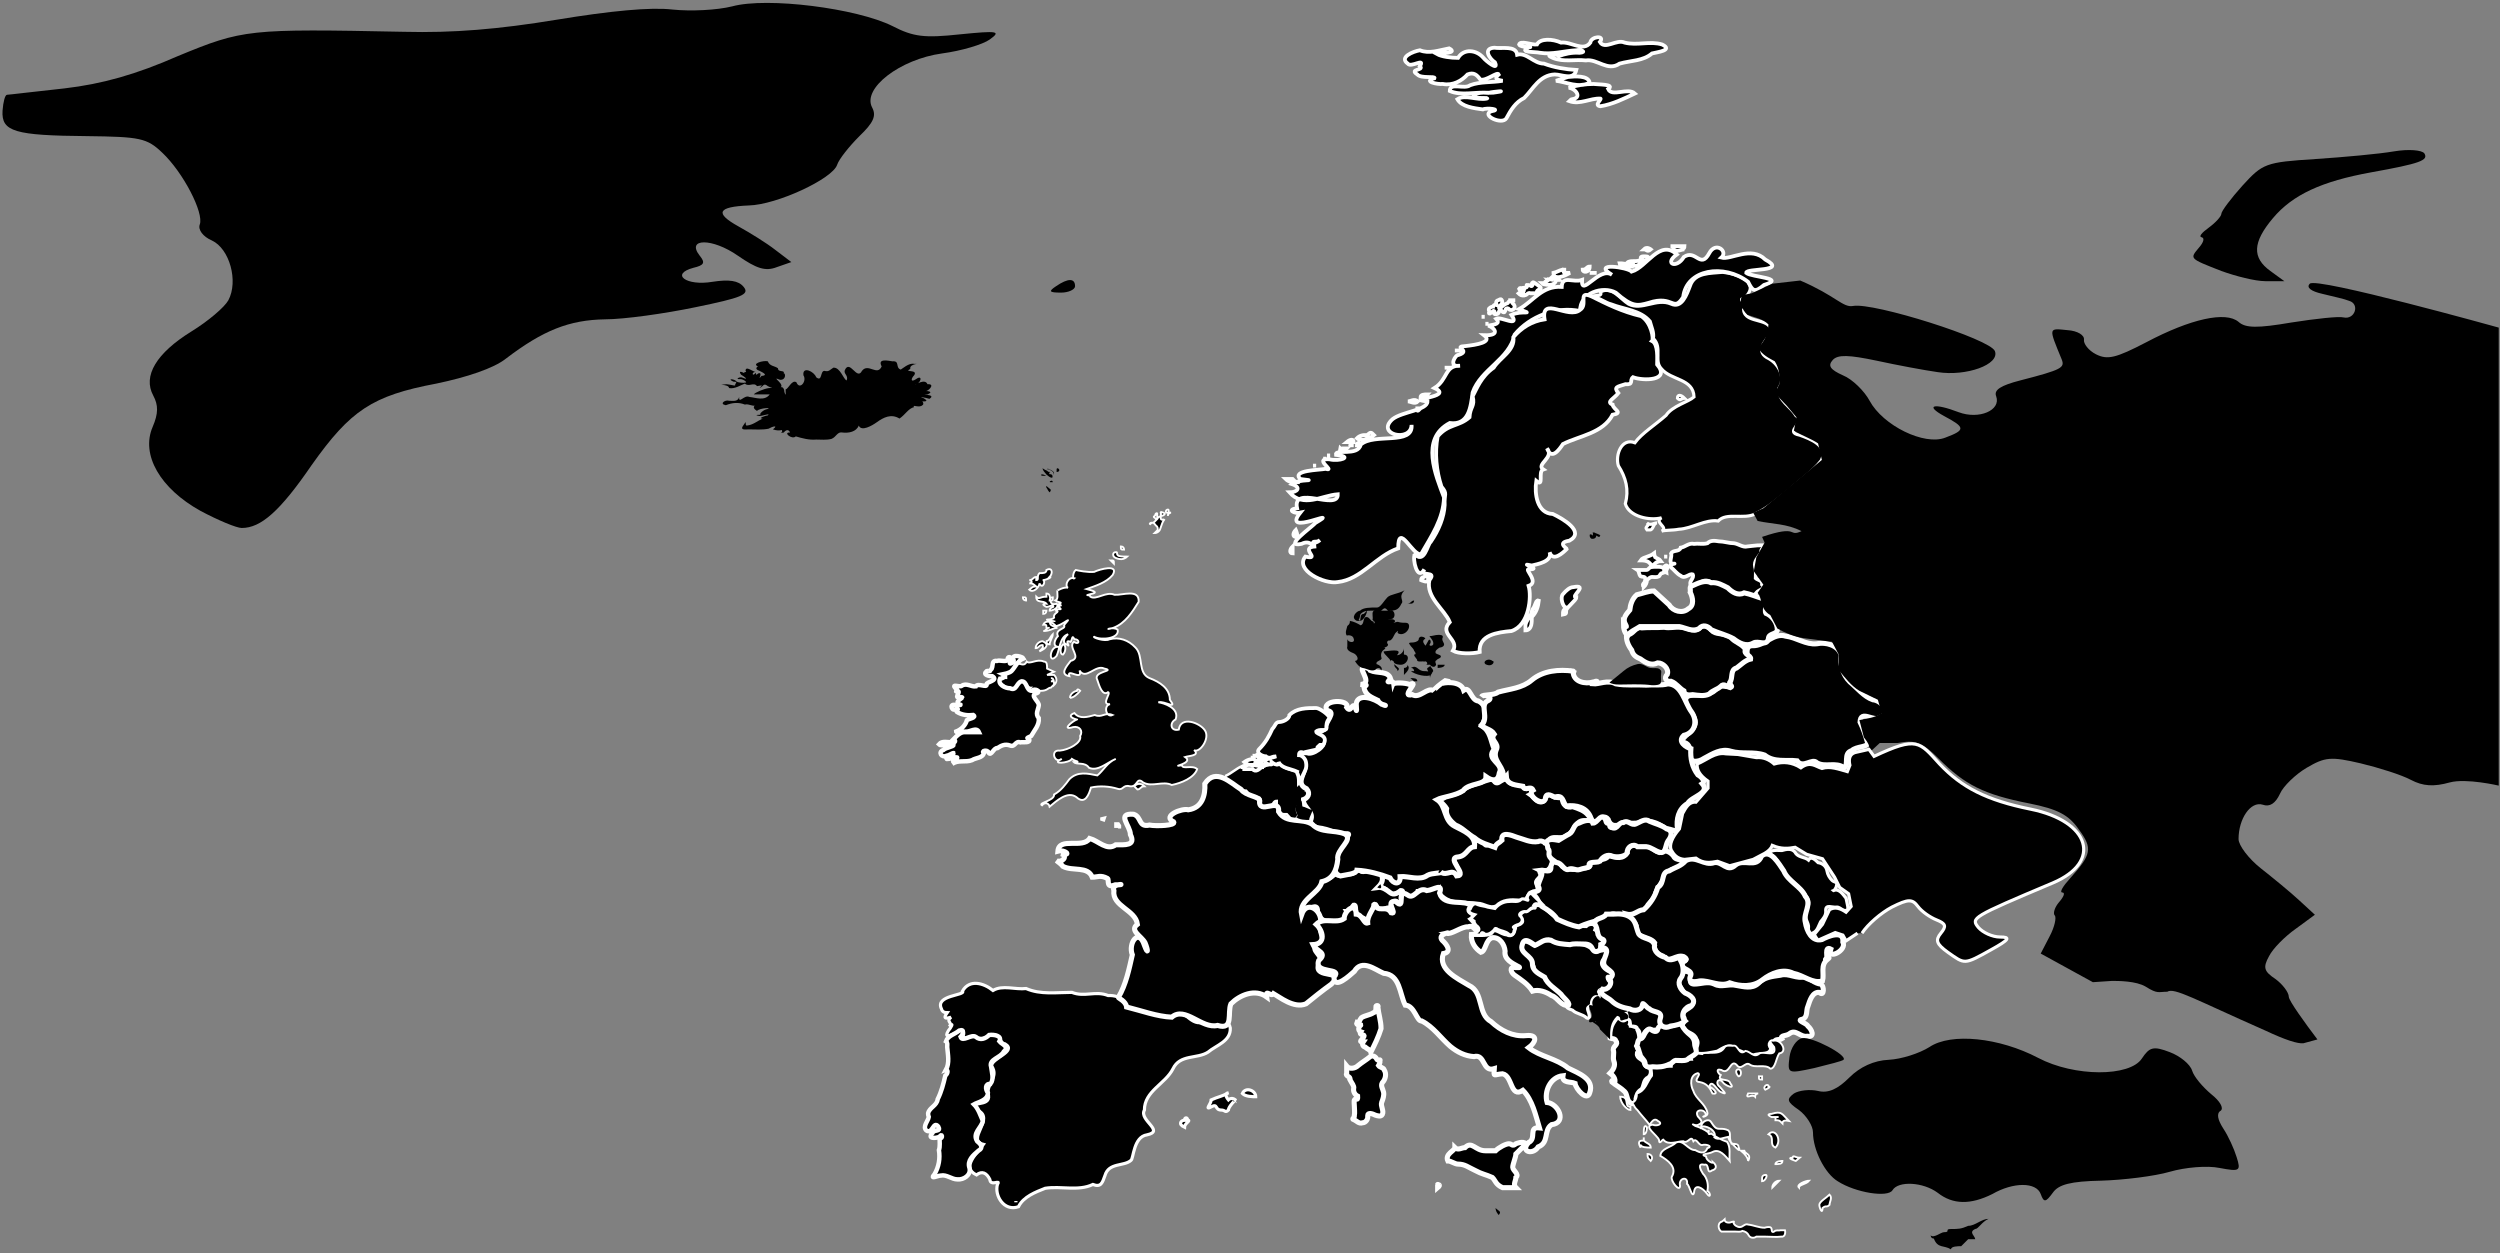<?xml version="1.0" encoding="utf-8"?>
<!-- Generator: Adobe Illustrator 19.2.1, SVG Export Plug-In . SVG Version: 6.00 Build 0)  -->
<svg version="1.1" id="Шар_1" xmlns="http://www.w3.org/2000/svg" xmlns:xlink="http://www.w3.org/1999/xlink" x="0px" y="0px"
	 viewBox="0 0 393 197" style="enable-background:new 0 0 393 197;" xml:space="preserve">
<rect x="0" y="0" width="393" height="197" fill="#808080" stroke="none"/>
<style type="text/css">
	.st0{stroke:#FFFFFF;stroke-width:0.8;}
	.st1{stroke:#FFFFFF;stroke-width:0.5;}
	.st2{stroke:#FFFFFF;stroke-width:0.4;}
	.st3{stroke:#FFFFFF;stroke-width:0.6;}
	.st4{stroke:#FFFFFF;stroke-width:0.3;}
	.st5{stroke:#FFFFFF;stroke-width:0.7;}
</style>
<title>Europe</title>
<desc>Created with Sketch.</desc>
<g id="Europe">
	<path id="AD" d="M186.8,159.7c0.5,0,1.1,0,1.6,0.5c-0.5,0-1.1,0.5-1.1,0.5C187.3,160.2,187.3,160.2,186.8,159.7"/>
	<path id="AL" class="st0" d="M253.1,168.7c0.5-0.5,0.9-1.2,0.6-1.9c-0.2-0.6,0.1-1.2-0.1-1.8c0-0.6,0.9-0.8,0.4-1.4
		c-0.1-0.4-0.7-0.3-0.9-0.4c-0.1-0.6,0-1.3,0.2-1.9c0.2-0.5,0.6-1.1,1-1.5c0.4,0.2,0.8,0.9,1.3,0.3c0.6-0.3,0.9,0.4,0.7,0.9
		c0.3,0.4,1.2,0.2,1.2,0.9c0.3,0.7,0.4,1.6,0.1,2.3c-0.8,0.3,0.6,1.2-0.2,1.4c-0.1,0.8,1,0.8,1.1,1.5c0.1,0.5,0.6,0.6,0.9,0.7
		c0.4,0.6,0.2,1.5-0.5,1.8c-0.5,0.4-0.4,1.2-0.8,1.7c-0.6,0.3-0.8,0.9-0.9,1.4c0.1,0.7-0.7,1.1-1.1,0.5c-0.4-0.5-0.3-1.2-0.7-1.6
		c-0.6-0.6-1.4-1-2-1.5c-0.2-0.5,0.4,0,0.4,0.2C254.1,169.6,253.5,169,253.1,168.7L253.1,168.7L253.1,168.7L253.1,168.7L253.1,168.7
		z"/>
	<path id="AT" class="st1" d="M217,139c-0.6-1.3,1.3-2,1.9-0.9c0.2,1,1.2,1,1.1-0.1c0.2-0.9,1.1,0.1,1.6-0.5c0.3,1,2,0.1,2.8-0.1
		c0.7-0.6,2,0.2,2.3-0.5c0.8,0.1,1.9-0.3,2.2,0.8c0.9,0.3,0.4-1,0.3-1.3c-0.1-0.7-1.2-1.6,0-2c1.3,0,1.2-1.6,2.5-1.6
		c0.4-0.9,1.2-0.7,1.7,0.1c0.6,0.5,1-1.1,1.6,0c0.4-0.5,1-1.5,1.5-1.9c1.4,0.1,2.7,0.9,4.1,1.1c1.2-0.5,2.7-0.2,2.9,1.2
		c-0.2,1.1,1,2.3-0.1,3.2c-0.4,0.6-1.9-0.3-1.4,0.8c0.4,0.7-1,0.9-0.5,1.8c0.2,0.6,0.3,1-0.5,1c-0.7,0.6-1.1,1.7-2.2,1.4
		c-1.3-0.1-2.6-0.1-3.6,0.9c-1,0.5-1.9-0.4-2.9-0.4c-1.7-0.3-3.6,0.2-5.2-0.9c-0.6-0.4-1-0.9-0.9-1.6c-1,0.6-2.3,0.5-3.4,0.5
		c-0.1,1.5-2.1,0.9-2.7,0.1c-0.8,0.3-2.1,1-2.2-0.4C217.4,139.4,217.2,139.5,217,139L217,139L217,139L217,139L217,139z"/>
	<path id="AX" d="M250.4,84.7c0.2,0,0.4-0.1,0.5-0.3c0,0,0-0.2,0.1-0.2c0.1,0.1,0.2,0.2,0.4,0.2c0.1,0,0.1-0.1,0.1-0.2
		c0,0,0.2-0.1,0-0.1c-0.2-0.1-0.4-0.2-0.7-0.3c-0.1-0.1-0.3-0.1-0.4-0.1c-0.1,0,0,0.1,0,0.1v0.4c-0.1-0.1-0.2-0.2-0.4-0.2
		c-0.1,0-0.1,0.1-0.1,0.2c0,0.2,0.1,0.4,0.3,0.5H250.4L250.4,84.7L250.4,84.7L250.4,84.7L250.4,84.7z"/>
	<path id="BA" class="st1" d="M239.3,148.5c0.3-0.9,1.3-0.1,1.8,0.2c0.8,0.2,1-1.5,1.9-0.8c0.8,0,1.7,0,2.4,0.4
		c0.7,0.2,1.5,0.3,2.2,0.1c0.9,0,1.9,0.2,2.6,0.8c0.6,0.6,1.4,0.3,2.1,0.2c0.8,0.3,0.3,1.2-0.3,1.4c-0.7,0.9,0.3,1.7,1,2
		c0.6,0.4,0.2,0.8-0.3,0.9c-0.2,0.6,1.4,1.1,0.5,1.8c-0.5,0.4-1.7-0.4-1.9,0.4c0.2,0.3,0.4,1.5-0.2,0.8c-0.6-0.2-1,0.7-0.9,1.2
		c-0.1,0.3-0.8,0.3-0.6,0.9c0.1,0.3,0.6,1.6-0.2,1.2c-0.6-0.6-1.6-0.6-2.2-1.2c-0.5-0.2-1.3-0.4-0.8-1c-0.3-0.9-1.4-1.1-1.8-1.9
		c-0.6-0.6-1.1-1.4-1.8-1.9c-0.7-0.4-1.6-0.8-1.6-1.7c0-1-0.9-1.5-1.5-2.1C239.3,149.6,239.2,149.1,239.3,148.5L239.3,148.5
		L239.3,148.5L239.3,148.5L239.3,148.5z"/>
	<path id="BE" class="st2" d="M192.6,122c1.1-0.5,1.6-1.1,2.7-1.6c0,0.5,1.1,0.5,1.6,0.5c0,0,0.5,0.5,0.5,0c0.5,0,1.1-0.5,1.1,0
		v-0.5c0.5,0,1.1,0,1.1-0.5c0,0.5,0.5,0.5,0.5,0c0.5,0.5,1.1,0.5,1.1,0c0.5,1.1,2.1,1.1,3.2,1.6c0.9,0.8,0.3,1.4,0.3,1.9
		c-0.1,0.5,1.3,0.3,0.8,0.8c0.5,0,0.5,0.5,0.5,1.1c-0.5,0-0.5,0.5-1.1,0.5c0,0.5-0.5,0-0.5,0.5c-0.5,0.5-0.5,0.5-0.5,1.1
		c0,0.5,0.5,0.5,0,1.1c-0.5,1.1-1.1,0-1.6-0.5c-0.5,0-1.6,0-1.6-0.5v-1.6c-0.5,0-0.5,0.5-1.1,1.1H198c0-0.5,0.5-1.1,0-1.6h-1.6
		c0-0.5,0-0.5-0.5-1.1c-1.1,0-1.1,0-1.1-0.5c-0.5-0.5-1.1,0-1.6-0.5C192.6,123,192.6,122,192.6,122"/>
	<path id="BG" class="st0" d="M263.7,154.4c0-0.8,0.8-2.1,1.7-1.6c1.1,0.4-0.4,1.8,0.9,1.9c1.1,0,2.2-0.5,3.2,0
		c1.1,0.6,2.2-0.1,3.4,0.2c1.2,0.2,2.5,0.6,3.5-0.3c0.9-1,2.2-1.1,3.5-1.3c1.3-0.4,2.6,0.7,3.9,0.2c0.8,0.4,1.5,1.1,2.4,1.2
		c0.6,0.2,0.6,2.1-0.2,1.3c-1.1-0.1-1.5,1.3-1.8,2.2c-0.3,0.6,0,1.7-0.8,2c-1.2,0.2,0.6,0.6,0.8,1.1c0.6,0.5,1.2,1.8-0.1,1.6
		c-1.1,0.2-1.8-1.2-2.8-0.4c-0.5,0.4-1.5,0.2-1.2,0.8c-0.3,0.2-1.4,0-1,0.6c-0.7-0.4-1.1,0.3-0.6,0.8c0,1.4-1.9,0.9-2.8,1.3
		c-1,0-1.9-0.6-2.8-0.9c-0.9-1.1-2-0.2-2.9,0.3c-1.1,0.2-2.2,0.5-3.3,0.3c-0.7-0.4,0.5-1.6-0.1-2.3c-0.3-1-1.5-0.9-1.9-1.7
		c-0.8-0.5,0.5-1.2-0.1-1.9c-0.3-1.2,1.3-1.1,1.5-2.1c0.4-1-1.3-0.9-1.5-1.8C264.3,155.4,264,154.9,263.7,154.4L263.7,154.4
		L263.7,154.4L263.7,154.4L263.7,154.4z"/>
	<path id="BY" class="st0" d="M264.2,116.7c0.6-1.4,3.2-2.2,2-4.1c-0.7-0.9-2.3-3.3-0.1-3.3c1.4-0.1,3.1,0.1,3.9-1.3
		c0.6-0.6,2.6,0.7,1.8-0.9c-0.2-1.7,1.6-2.6,2.8-3.4c0.3-0.5-0.5-2.2,0.9-2.2c1.9,0.1,3.3-2.1,5.2-1.5c1.7,0.2,3.2,1.4,4.9,1.2
		c1.4-0.3,3.3,0.2,3.8,1.7c-0.1,1.6,0.2,3.1,1.4,4.3c1.2,1,2.2,2.3,3.6,2.8c1.4,0.1,3,2.1,1.1,2.8c-1,0.7-3-1.3-3.1,0.7
		c0.5,1,0.9,2.2,1.2,3.3c0,0.7-1.8,0.5-2.5,1.2c-1.4,0.4-0.4,2.2-1.2,2.7c-1.3-1-3,0-4.3-0.8c-0.7-0.8-2.2,1-3.1-0.3
		c-1.7-0.2-3.6,0.3-5.1-0.9c-1.7-0.6-3.6-0.1-5.3-0.6c-1.5-0.5-2.9,0.4-4.2,1.1c-1,0.7-2.6,0.8-2.2-0.9
		C265.7,117.2,265.2,116.6,264.2,116.7L264.2,116.7L264.2,116.7L264.2,116.7z"/>
	<path id="CH" class="st0" d="M204.3,143.7c-0.1-0.4,0.1-0.6,0.2-1c-0.7-0.7,0.4-1,0.8-1.4c0.2-0.6,0.9-1,1.4-1.6
		c0.4-0.4,1.1-1,1.2-1.3c-0.5-0.5,0.5-1,0.8-0.4c0.5,0.2,1.1-0.8,1.3-0.6c0.4,0.4,1.2,0,1.8,0c0.7-0.1,0.6,0,1.2-0.3
		c-0.1,0.1-0.1,0.1,0.1-0.4c0.1-0.7,1-0.4,0.8,0.2c0.5,0.4,1.3-0.4,2,0c0.5,0.4,1.4,0.3,1.4,1.1c0.1,0.6-0.3,1.1-0.7,1.5
		c0.7-0.1,1.4,0.4,1.9,0.8c0.6,0.5,1.2,0.1,1.7-0.3c0.8,0-0.3,1,0.2,1.4c0.4,0.6-0.3,1-0.7,0.5c-0.5-0.8-1.4,0.7-0.9,0.8
		c0.6-0.1,0.4,1-0.1,0.4c-0.5-0.9-1.2,0.2-1.8,0c-0.4-0.1-0.6-1.2-0.9-0.9c0.1,0.6-0.1,1.3-0.6,1.7c-0.2,0.4-0.2,1.6-0.7,0.8
		c-0.3-0.6-1.1-0.3-1.4-1c-0.4-0.4,0-1.5-0.5-1.4c-0.3,0.3-0.4,1-1,1c0.4,0.6-0.2,1.2-0.7,1.5c-0.6,0.2-1.3,0.2-1.9,0.2
		c-1.1,0-2.2-0.9-2.1-2c-0.1-0.9-1.1-0.2-1.6,0S204.8,143.7,204.3,143.7L204.3,143.7L204.3,143.7L204.3,143.7L204.3,143.7z"/>
	<path id="CY" d="M304,194.7c-0.5,0-0.5-0.5-0.5-0.5c0.5,0.5,1.6-0.5,2.1-0.5c1.1,0,0-0.5,1.1-0.5c1.1,0,1.6,0,2.7-0.5
		c1.1,0,2.1-1.1,3.2-1.1c-1.1,0.5-1.6,1.6-2.1,1.6c-1.1,0.5,0,1.1,0,1.6h-1.1c-0.5,0.5-0.5,0.5-1.1,1.1c-0.5,0-1.6,0-1.6,0.5
		C305.6,195.7,304.6,196.3,304,194.7"/>
	<path id="CZ" class="st0" d="M226,125.2c0.5,0.4,0.8,0.5,1.2,0c1-0.3,2.2-0.4,3-1.2c1.2-0.7,2.5-1,3.8-1.4
		c-1.1-0.8,0.9-0.7,0.9,0.2c0.6,0.9,1.3-0.8,2-0.2c0.5,0.6,1.1,0.8,1.8,0.6c0.8,0.1,1.1,1.3,1.7,0.5c0.9,0,0.4,1.1,0.2,1.2
		c0.6,0.4,1,1.4,1.9,1.1c0.6-0.4,0.6-1.6,1.5-0.9c0.5,0.4,1.3,0.2,1.6,0.4c0,1,0.7,1.6,1.6,1.3c0.9,0.3,1.9,0.6,2.5,1.4
		c0.7,0.6,0,1-0.7,0.8c-1.4,0-1.5,1.8-2.6,2.3c-0.9,0.9-2.4-0.2-3,0.9c-0.4,0.7-0.9-0.3-1.6,0.1c-1.2,0.2-2.3-0.4-3.4-0.7
		c-0.8-0.3-2.5-1-2.3,0.5c-0.4,0.4-0.9,0.5-1.1,1.1c-1.1-0.4-2.3-0.7-3.2-1.5c-1.1-0.6-1.9-1.6-3-2c-0.9-0.7-1.6-1.6-1.4-2.6
		C226.9,126.3,226.1,125.9,226,125.2L226,125.2L226,125.2L226,125.2L226,125.2z"/>
	<path id="DE" class="st0" d="M214.9,105c-2.2-0.5,1.3,2.4-1,2.6c0.4,0.1,1.4-0.1,0.5,0.4c0.2,1.3,1.2,1.6,2.2,2.1
		c0.3,0.8,2.1,1,0.6,0.6c-1.1-0.9-3.7-1.8-4-0.1c0,0.7,0.2,1.8-0.2,0.5c-0.5-0.7-0.6,1.1-1.3,0.1c0.6-1.3-4.1-1.3-3.1,0.5
		c1.6,0.2-0.3,1.7-0.2,2.7c-0.4,0.8-2.4,0.6-0.9,1.5c1.6,0.8-0.6,2.5-1.7,2.5c-1.2-0.3-1.9,0.2-0.9,1.2c1.1,1.4-1.7,3.4,0.5,4.4
		c0.7,0.8,0.1,1.5-0.5,1.7c-0.1,1.3,1.8,1.9,1.1,3.3c0.1,1.3,1.6,1.1,2.1,1.3c1.1,0.2,2.1,0.9,3.2,0.8c2-0.3-0.9,1.1-0.7,2.1
		c-0.2,1.3-1.7,3.9,0.1,4.5c0.9-0.2,2.5-0.3,2.6-0.9c1.8,0.1,3.6,0.6,5.2,1.2c0.5,1,1.7,1.2,1.6-0.2c1.3-0.1,3.1,0.7,4.3-0.2
		c0.7-0.4,2.3-0.3,2.1-0.5c1,0.7,1.8-0.7,2.5,0.6c1.9-0.1-1.9-2.9,0.3-3c1.3-0.2,1.4-1.5,2.5-1.6c0.2-1.8-1.8-2.5-3.1-3.2
		c-1.8-0.9-1.3-3.2-2.8-4.2c0.8-0.4,2.9-0.6,4.1-1.4c0.9-1.3,3.6-0.8,3.6-2.2c1,0.7,1.9,0.8,2.1-0.6c0.8-1.5-2.3-2.1-0.8-3.7
		c-0.6-1.4-0.6-2.9-2-3.7c0.7-1.1,1.1-3.1-0.5-3.9c-1.2-0.1-1.3-2.4-2.3-1.7c-0.5-1.6-3.4-1.2-3.5-1c0.5-0.4,1.9-0.3,0.6-0.5
		c-0.6,0.4-1.9,1.4-1.8,1.6c-1-0.7-2.2,1.3-3.4,0.6c-2,0.5,1.4-2.4-0.4-1.6c-0.8-0.3-2.4-0.3-2.5-0.1c-0.1-0.8-1.6,0.2-0.5-0.8
		c-0.4-1.3-2.1-0.8-3.2-1.3C215.3,105.2,215.1,105.1,214.9,105L214.9,105L214.9,105L214.9,105L214.9,105z"/>
	<path id="DK" d="M222.3,107.1h0.5c0-0.5-0.5-0.5-1.1-0.5L222.3,107.1L222.3,107.1L222.3,107.1L222.3,107.1z M212.2,97.6
		c0.6,0.1,1.2,0.4,1.7,0.7c0.6-0.2,0.3-1.1,0.8-1.3c0.6-0.1,0.7,0.7,1.2,0.7c0.1,0.1,0,0.5,0.2,0.2c0.1-0.3-0.5-0.3-0.3-0.7
		c0-0.4-0.2-1.2,0.3-1.2h2.8c0.5,0.3,0.4,1.3-0.2,1.3c-0.2,0-0.8,0.3-0.3,0.1c0.4-0.2,1.3,0.1,0.7,0.5c-0.3,0.2,0.5-0.3,0.8-0.1
		c0.4,0.1,0.7,0.1,1.1,0.1c0.7,0,0.6,0.9,0.2,1.3c-0.3,0.4-1,0.7-1.5,0.3c0-0.2,0.2-0.5-0.1-0.2c-0.5,0.3-0.5,1.1-1.1,1.4
		c-0.4-0.1-0.6,0.3-0.3,0.6c0,0.6-1.1,0.5-1.1,0.5c0.3,0,1-0.1,0.5,0.3c-0.5,0.3-0.6,0.9-0.4,1.4c-0.1,0.4-1,0.4-0.8,0.9
		c0.4,0.1,1.1,0.6,0.7,1c-0.1-0.5-0.6-0.5-0.9-0.1c-0.7,0.3-1.3-0.2-2-0.3c-0.5-0.1-1-0.7-1.2-1.1c0.8-0.1,0.3-1-0.2-1.2
		c-0.5-0.2-1.2-0.5-1-1.1v-1.2c0,0.6,1.3,0.8,1,0c-0.1-0.5-0.7-0.6-1.1-0.5c-0.3-0.5,0-1,0.1-1.5C212.2,98.1,212.2,97.9,212.2,97.6
		L212.2,97.6L212.2,97.6L212.2,97.6L212.2,97.6z M217.5,102.4c0,0.5,1.1,1.1,1.1,1.6c0-0.5,0.5,0,0.5,0c0,0.5,1.1,0.5,1.1,0.5
		c1.1,0,1.6-1.6,0.5-1.6v-0.5c0,0,0,0,0-0.5c0,0.5-0.5,1.1-1.1,1.1C220.7,101.8,218.1,102.4,217.5,102.4L217.5,102.4L217.5,102.4
		L217.5,102.4z M219.7,105.5c0.5-0.5,0-0.5-0.5-1.1C219.1,105,219.7,105,219.7,105.5L219.7,105.5L219.7,105.5L219.7,105.5z
		 M220.7,105v1.1c0.5-0.5,1.1-1.1,0.5-1.6C221.3,104.5,221.3,105,220.7,105L220.7,105L220.7,105L220.7,105z M221.8,94.9
		c0,0,0.5,0,0.5-0.5c-0.5,0-0.5,0.5-1.1,0.5H221.8L221.8,94.9L221.8,94.9L221.8,94.9z M222.3,102.9c0,0.4,0.5,0.6,0.5,1
		c0.4,0.2,0.8,0,1.1,0.1c0.4-0.2,0.7,0.5,0.2,0.5c-0.3,0,0.1,0,0.2,0h0.5c0.2,0.4-0.7,0.4-0.4,0.8c0.2,0.4,0.4,0.8,0.4,1.3
		c0-0.4,0.3-0.8,0.5-1.1c0-0.4-0.5-0.6-0.5-1c0.2,0.3,0.7,0.5,0.9,0.1c0.2-0.2-0.3-0.6,0.1-0.8c0.2-0.3,0.8-0.3,0.7-0.7
		c-0.2-0.2-0.5-0.2-0.8-0.4c-0.2-0.4,0.3-0.7,0.6-0.9c0.3,0,0.8-0.2,0.7-0.6c-0.1-0.3-0.4-0.6-0.2-1c0.1-0.4-0.4-0.4-0.7-0.4
		c-0.5,0-0.9,0.2-1.4,0.2c0.3,0.4,0.7,0.8,0.6,1.3c-0.1,0.3-0.8,0.3-0.5-0.1c0.2-0.2,0.1-0.8-0.2-0.6c-0.2,0.3-0.3,0.6-0.5,0.9
		c-0.2-0.2-0.6-0.7-0.2-1c0.4-0.1-0.1-0.4-0.3-0.4c-0.4-0.1-0.6,0.2-0.6,0.5c-0.2,0.3-0.7,0.4-1,0.4c-0.2,0-0.7,0-0.4,0.3
		c0.2,0.4,0.6,0.6,0.7,1C222.7,102.8,222.5,102.9,222.3,102.9L222.3,102.9L222.3,102.9L222.3,102.9L222.3,102.9z M221.8,105.5
		c0.5,0.5,2.7,1.1,3.2,0.5c0.5-0.5-1.1-0.5-1.1-0.5c-1.1,0-1.1-1.1-2.1-0.5c0.5,0,0.5,0.5,0.5,0.5H221.8L221.8,105.5L221.8,105.5
		L221.8,105.5z M226,104.5v0.5c0,0,1.1,0,1.1-0.5H226L226,104.5L226,104.5L226,104.5z M213.3,97.6c-1.1-0.5,0-1.6,0.5-1.6
		c0.5-0.5,1.6-0.5,2.7-0.5c0.5,0,1.1-1.1,1.6-1.6s1.6-0.5,2.7-1.1c-1.1,1.1,0,1.6-0.5,2.1c-0.5,1.1-1.1,1.1-2.1,1.1
		c-0.5-0.5-0.5-0.5-1.1,0h-1.6c-0.5,0-1.1,0-1.6,0.5C213.8,96.5,213.8,97.6,213.3,97.6c0-0.5,0.5,0,0.5,0H213.3L213.3,97.6
		L213.3,97.6L213.3,97.6z M213.8,97.6c0.5,0,1.1-1.1,1.1-1.6l-0.5,0.5c-0.5,0-0.5,0.5-0.5,0.5L213.8,97.6L213.8,97.6L213.8,97.6
		L213.8,97.6z M234.6,103.9c-0.5-0.5-1.6,0-1.1,0.5C234.6,105,235.1,103.9,234.6,103.9L234.6,103.9L234.6,103.9L234.6,103.9z"/>
	<path id="EE" class="st3" d="M261.7,89.6c0.4,0,0.4-0.1,0.4-0.5c0,0,0-0.5-0.5,0c0,0,0,0,0,0.5C261.7,89.6,261.7,89.6,261.7,89.6
		c0.1,0.1,0.3,0.3,0.3,0.4c-0.2-0.1-0.5,0-0.7,0.1c-0.3,0-0.3,0.3-0.5,0.5c-0.4,0.2-0.7,0.1-1.1,0.1c-0.3,0-0.6,0.3-0.8,0.5
		c0,0.4-0.2,0.8-0.5,1.1c0,0,0-0.1,0,0c-0.2-0.2-0.2-0.5,0.1-0.7c0.1-0.3,0.2-0.5,0.1-0.8c-0.2-0.2-0.5-0.1-0.7-0.2
		c-0.3-0.3-0.2-0.8-0.5-1h1.4c0.3,0,0.4-0.3,0.6-0.4c0.3-0.1,0.7-0.1,1.1-0.1s0.8,0,1.1,0.3C261.6,89.5,261.7,89.5,261.7,89.6
		L261.7,89.6z M262.6,89.1c-0.3-0.5,1.2-0.5,0.4-0.5s-0.1-1.1-0.3-1.6c0.3-0.6,1.3-0.2,1.5-0.9c0.7-0.1,1.3-0.8,2.1-0.6
		c0.6-0.1,1.4,0.1,2.1-0.1c0.5-0.5,1.2-0.4,1.8-0.3c0.8,0,1.6,0.3,2.4,0.3c0.7,0.1,1.4,0.7,2.1,0.5c1-0.1,2.1-0.3,3.1-0.1
		c-0.5,0.2-1.1,0.5-0.9,1.1c-0.5,0.7-1.2,1.3-1,2.2c0.2,0.6,0.1,1.3,0.1,1.8c0.3,0.3,1.1,0.3,1,1c0.7,0.7-0.6,0.8-0.9,1.3
		c-0.3,0.3-0.4,0.8-0.9,0.3c-0.7-0.5-1.2,0.2-1.8,0.3c-0.9,0-1.5-0.8-2.3-1.2c-0.6-0.4-1.4-0.5-2-1c-0.5-0.4-1.3-0.5-1.8,0
		c-0.4,0.3-1,0.8-1.5,0.4c-0.4-0.6,0.6-1.1,0.3-1.7c-0.6-0.2-1.2,0.8-1.9,0.2C263.6,90.2,263.2,89.6,262.6,89.1L262.6,89.1z
		 M261.6,87.5h0.5H261.6L261.6,87.5z M260,87c-0.4,0.3-0.8,0.4-1.3,0.6c-0.3,0.1-0.6,0.2-0.8,0.5c0.4,0,0.9,0,1.3,0.3
		c0.1,0.1,0.2,0.2,0.3,0.3c0,0.2,0.1,0.3,0.3,0.2c0.2-0.1,0.4-0.4,0.6-0.5c0.2-0.1,0.4-0.2,0.7-0.2c-0.2-0.3-0.6-0.4-0.9-0.6
		C260.1,87.3,260,87.1,260,87L260,87z"/>
	<path id="ES" class="st1" d="M148,158.6c-1.1-2.2,3.9-2.1,3.3-2.8c1.1-1.9,3.3-1.3,4.8-0.1c1.5-0.9,3.5-0.1,5.2-0.3
		c2.3,1,4.8,0.6,7.2,0.6c2,0.8,3.7-0.3,5.7,0.5c2.1-0.1,3,1.3,4.9,2c1.4,0.6,3.8,1.5,5,0.6c1.8-1.1,2.9,2.2,4.9,1.6
		c1.5,0.8,4-1.2,4.4,0.9c0.1,2.1-2.2,2.7-3.5,3.8c-1.7,1.1-4.4,0.3-5.5,2.6c-1.2,2.4-4.5,3.5-4.5,6.5c-0.9,1.6,3.3,3.3,0.4,3.9
		c-2.1,0.3-2.1,3.7-2.5,4c-1.1,1-3.5,0.3-4.1,2.4c-0.4,1.1-0.6,1.9-1.9,1.4c-2.3,1.1-5,0.2-7.5,0.6c-1.5,0.6-3.4,1.3-4.2,2.9
		c-2.3,0.8-3.8-1.8-3.3-3.5c0.6-0.9-1.1,0.4-1.2-0.8c-0.5-1-1.2-1.4-2.1-0.7c-2.5-1.2,0.2-3.5,1.1-4.8c-2.8-0.7,1.8-4-0.8-5.3
		c-1.9-1.8,1.9-0.4,1.6-2.4c-0.5-1.8,1.7-2.8,0.5-4.6c-0.2-1.2,4.1-2.3,2.1-3.5c-1-0.1-0.6-1.9-2.1-1.2c-1.4,0.3-3.6,1.2-4.5,0
		c0.8-2.1-3.7,1.4-2.3-0.9c0.3-0.3,1-1.5,0.1-0.6c0.7-0.7-0.6-0.7,0.3-1.5c-1.5,0.5-0.8-0.4-0.6-0.7
		C148.4,159.2,148.1,159,148,158.6L148,158.6L148,158.6L148,158.6L148,158.6z M186.2,177.2c-1.1-0.5-0.5-1.1,0-1.1
		c0-0.5,0.5-0.5,0.5,0C187.3,176.1,186.2,176.6,186.2,177.2L186.2,177.2L186.2,177.2L186.2,177.2z M193.1,174.5
		c-0.5,0.5-0.5,0-1.1,0c-1.1,0-0.5-1.1-1.6-0.5c-1.1,0.6,0-0.5,0-1.1c1.1-0.5,1.6-0.5,2.7-1.1c-0.5,0-0.5,0.5,0,1.1
		c0,0,0.5-0.5,1.1,0C194.2,172.9,193.1,174,193.1,174.5L193.1,174.5L193.1,174.5L193.1,174.5z M195.3,171.9c0.5-1.1,2.1-0.5,2.1,0.5
		C196.9,172.4,195.8,172.4,195.3,171.9L195.3,171.9L195.3,171.9L195.3,171.9z"/>
	<path id="FI" class="st1" d="M258.9,83.3h0.5c0.5,0,0.5-1.1,1.1-1.1c-0.5,0-1.1,0.5-1.6,0C259.5,82.7,258.4,82.7,258.9,83.3
		L258.9,83.3L258.9,83.3L258.9,83.3z M250.3,46.6c0.7-0.3,1.6,0.1,1.3-0.7c1.8-1,3.1,1.1,4.4,1.9c2.1,1.1,4.4-1,6.7,0
		c1.7,0.8,2.5-1.5,3-2.8c0.7-2.2,3.2-2,5.1-2.2c2.1,0.2,6.2,1.5,3.4,4.1c-1.4,0,1.2,1.2-0.1,1.8c0.2,2.4,4.7,1,4.3,3.8
		c-1.1,1.2-2.5,2.9-0.3,3.9c1.7,1,2.6,3.1,1.5,4.7c0,2,1.8,2.7,2.7,4.2c1.7,1.2-2,2.6,0.6,3.1c1.7,0.6,4.6,1.7,3.4,4
		c-1.4,1.8-3.4,3.1-5,4.6c-1.7,1.3-3.4,2.9-5.4,3.8c-1.8,0.9-4.5-0.3-5.8,1.1c-2-0.3-4.1,1.2-6.2,1.3c-1,0.2-2.1,0.1-2.7,0.3
		c1.2-0.6-1.3-1.4,0-2.1c-1.9,0.5-5.1-0.2-5.7-2.2c0.6-2.2,0.1-4.1-1.1-6c-0.5-1.7,0.5-4.4,2.6-3.6c1.1-1.5,3.2-2.8,4.9-4.3
		c1-1.5,3.5-2.1,4.4-2.9c-0.1-2.9-3.6-2.6-5.1-4.4c-1.3-1.3,0.2-3.3-1.3-4.8c0.2-0.9-0.3-1.9-0.5-2.7c-1.5-1.8-4.1-1.9-6.1-2.7
		C252.4,47.6,251.5,46.8,250.3,46.6L250.3,46.6L250.3,46.6L250.3,46.6z M263.7,62.6c0.5,0.5,0.5,0,1.1,0
		C264.2,62,263.7,62,263.7,62.6L263.7,62.6L263.7,62.6L263.7,62.6z"/>
	<path id="FO" d="M164.6,74c0.1,0.1,0.2,0.2,0.4,0.2c0.1,0.1,0.2,0.2,0.4,0.4c0.1,0.1,0,0-0.1-0.1c-0.1-0.1-0.1-0.1-0.2-0.2
		c0-0.1-0.1-0.1-0.1-0.2c0,0.2,0,0.3-0.1,0.4c0.1,0.1,0.3,0,0.4,0.1c0.2,0.1,0.2,0.4,0.1,0.5c-0.4,0-0.6-0.3-0.9-0.5
		c-0.2-0.3-0.6-0.6-0.6-1C164.1,73.8,164.4,73.9,164.6,74L164.6,74z M164.5,73.8C164.5,73.8,164.5,73.7,164.5,73.8
		c0.2-0.2,0.3-0.1,0.5,0c0.3,0.1,0.6,0.3,0.7,0.5c0,0.1,0,0.3-0.1,0.3c0.1-0.1,0-0.3,0-0.3c-0.2-0.3-0.5-0.4-0.7-0.5
		C164.8,73.8,164.6,73.7,164.5,73.8L164.5,73.8z M165,74.2C165,74.2,165,74.2,165,74.2C165,74.2,165,74.2,165,74.2L165,74.2z
		 M166.1,74.2c0.2,0,0.5-0.1,0.4-0.4c-0.1-0.2-0.4-0.3-0.4,0V74.2L166.1,74.2z M165.5,75.8c0-0.2-0.2-0.3-0.3-0.2
		c-0.1,0-0.3,0.2-0.1,0.2H165.5L165.5,75.8z M165,77.4c0.1-0.1,0.3-0.4,0.1-0.5c-0.2-0.2-0.4-0.3-0.6-0.5c-0.1,0.1,0,0.3,0.1,0.4
		C164.7,77,164.8,77.2,165,77.4L165,77.4z M164,74.8h0.5c-0.3-0.1-0.5-0.3-0.8-0.2C163.5,74.7,163.8,74.8,164,74.8L164,74.8z"/>
	<path id="FR" class="st0" d="M166.1,135.3c0.8,0.4,1.9-0.7,0.7-1.1c1.8,0.4,0.6-0.7-0.5-0.4c0.2-2.3,3.9-0.3,5-2
		c1.4,0.4,2.7,2,4.1,1c1.4,0,3.2,0.2,2.3-1.6c0-1.4-2.3-3.4,0.5-3.2c1.3,0.4,0.7,2.1,2.5,1.7c1,0.2,4.2,0.1,3.8-0.5
		c-1.9-0.9,1.3-2.2,2.3-1.9c2.2-0.3,2.7-2.3,2.6-4.1c1.7-2.6,4.1-0.1,5.7,0.9c0.7,1,2.8,1.1,2.9,1.7c-0.2,2.5,3.2-0.6,3,1.8
		c1.2,2,3.7,0.9,5.3,2c1.4,1.4,3.4,0.8,5.1,1.5c1.5,0.9-1.4,2.4-1.1,4c-0.2,1.8-0.8,3.1-2.5,3.5c-0.4,1.9-3.7,2.8-3.2,5.2
		c0.9-2.6,3.6-0.4,2.9,1.6c-0.2,1.4,1.5,3-0.8,3.5c-0.2,0.9,1.6,1.5,0.6,2.7c-0.9,2.4,4.4,0.7,2,3.1c-1.4,1-2.9,2.2-4,3.1
		c-1.9,0.8-4.2-1.1-5.1-1.6c-0.4,0.6-1.3-0.8-1.1,0.5c-1.8-1.3-4.2-0.3-5.6,1.1c-0.6,1.4,0.5,4.2-2.1,3.4c-2.5,0.6-5.1-3.1-7.2-1.3
		c-2.3-0.1-4.7-1-7.1-1.6c-0.1-0.9-1.3-1.4-1.3-1.5c1.2-2,1.7-4.5,2.2-6.7c-0.7-1.8,1-4.3,1.9-1.5c0.6,1.6,0.6,0.8,0.1-0.4
		c-0.6-1.1-2.5-1.9-1.2-2.9c-0.3-2.3-4-2.8-3.7-5.3c-0.5-1.3,2.6-0.9,0.2-0.9c-1.5,0.6-0.9-0.8-1.2-1c-1.1-0.6-1.6-0.2-2.4-0.2
		c-0.7-1.8-3.1-0.9-4.6-1.7C166.7,135.7,166.3,135.5,166.1,135.3L166.1,135.3L166.1,135.3L166.1,135.3L166.1,135.3z M213.3,160.7
		c0.4,0.1,0.5-0.5,0.7-0.7c0.6-0.4,1.3-0.4,1.9-0.8c0.4-0.1,0.4-0.5,0.4-0.9c-0.1-0.3,0.5-0.3,0.3,0c0.1,1.1,0.5,2.2,0.5,3.4
		c-0.4,1.3-1,2.5-1.6,3.7c-0.1-0.4-0.6-0.5-0.9-0.8c-0.4-0.1-0.5-0.5-0.3-0.8c-0.2,0-0.6,0-0.3-0.3c0.1-0.2,0.7-0.7,0.3-0.8
		c-0.3,0-0.6-0.2-0.4-0.5c-0.3-0.1-0.4-0.5-0.2-0.8c0-0.2,0.5-0.3,0.1-0.3C213.3,161.2,213.2,160.9,213.3,160.7L213.3,160.7
		L213.3,160.7L213.3,160.7L213.3,160.7z"/>
	<path id="GB" class="st4" d="M157.1,107.1c0-0.5,0.5-0.5,1.1-0.5c0-0.5,0-0.5-0.5-0.5c1.1,0,1.6-1.1,2.1-1.6s1.1,0.5,1.6-0.5
		c0.5,0.5,1.6-0.5,2.7,0c0.5,0,0.5,0.5,0.5,1.1l1.1,0.5l-1.1,0.5h1.1c0.5,0.5,0.5,1.1,0,1.6c0-0.5,0-1.1-0.5-1.1
		c0.5,0,0.5,0.5,0,0.5c0.5,0,0.5,0,0.5,0.5l-0.5,0.5c-0.5,0-0.5,0.5-1.6,0.5c-0.5,0-0.5-0.5-1.1,0c0,0.5-1.1,0-0.5-0.5
		c-0.5,0-1.6-1.6-2.1-0.5C159.7,109.3,157.6,107.7,157.1,107.1L157.1,107.1L157.1,107.1L157.1,107.1z M161.3,94.4
		c0-0.5,0-0.5-0.5-0.5C160.8,94.4,161.3,94.4,161.3,94.4L161.3,94.4L161.3,94.4L161.3,94.4z M163.4,91.7c0.5,1.1,1.1-0.5,0.5-0.5
		c0.5,0,1.6-0.5,1.1-0.5c0.5-0.5,0.5-1.6-0.5-1.1c0,0.5-0.5,0.5-1.1,0.5c-0.5,0.5,0,1.1-0.5,1.1c0,0,0,0,0-0.5
		c-0.5,0-0.5,0.5-1.1,0.5c0.5,0,0.5,0.5,0,0.5c0.5,0,0.5,0,1.1,0.5c-0.5,0-0.5,0-1.1,0.5C162.4,93.3,163.4,92.3,163.4,91.7
		L163.4,91.7L163.4,91.7L163.4,91.7z M163.4,102.4c1.1-0.5,1.6-1.1,0.5-1.6c-0.5,0-1.1,0.5-1.1,1.1c0.5,0,0.5-0.5,1.1-0.5
		C164,101.8,164,101.8,163.4,102.4L163.4,102.4L163.4,102.4L163.4,102.4z M165,96c0.5,0,1.6-0.5,1.1-1.1c-1.6,0.5-0.5-1.6-1.6-1.6
		v0.5c-1.1,0-1.1,0.5-1.6,0c0,1.1,1.1,0.5,1.6,1.1c-1.1,0,0,0.5,0,0.5c0.5,0,1.1-0.5,1.1,0C165.5,95.5,165,95.5,165,96L165,96
		L165,96L165,96z M165,126.8c1.1-0.9,2.8-2.5,4.2-1.5c1.4,1.3,2-0.5,2.3-1.5c1.4-0.3,2.9-0.2,4.2,0.2c0.9,0.3,0.8-0.7,1.9-0.4
		c1.3,0.2,1-1.6,2.1-0.6c1.4,0.8,3.1-0.3,4.5,0.4c1.5-0.3,3.5-1.1,4-2.5c-0.8-0.7-2.3,0.1-2.4-0.6c-2.1,0.3,2-0.3,0.5-1.3
		c0.6-0.2,2.4-0.2,1.4-1.1c0.8,0.6,2.6-1.8,1.7-3.1c-0.8-1.2-3.8-2.3-4.1-0.1c-1.3,0.3-1.5-1.1-0.5-1.6c0.7-1.8-1.9-2.6-2.7-2.7
		c0.9-0.3,3.1,1.3,1.8-0.4c0-1.8-1.6-2.8-3.2-3.4c-1.9-0.8-0.9-3.5-2.2-4.8c-1.1-1.2-2.6-1.7-4.1-1.3c-0.7,0.4-2.7-0.3-2.4-0.4
		c1.1,0.6,4,0.3,3.7-1.1c-0.7-0.6-2.5,0.2-0.7-0.3c1.9-0.7,3-2.5,4-4.1c0.1-2.1-2.5-1-3.8-1.1c-1.3-0.6-2.9,0.9-3.8,0.3
		c0-0.4-1.1-0.1,0-0.4c1.6-0.3,0.1-0.6-0.6-0.8c1.4-0.5,3.1-1,4.1-2.2c1.1-1.8-2.1-0.9-2.9-0.5c-1,0.1-2.5-0.2-2.9-0.3
		c-0.5,0.4-0.5,1.6-0.2,1.3c-1-0.3-1.6,1.2-1,1.5c-0.7-0.2-1.7,0.5-1.7,0.4c0,0.6,0.2,1.4-0.3,1.6c0.6,0.4,1.3,0.2,0.5,0.6
		c0.5,0.6,0.5-0.3,0,0.4c0.9,0.7-0.2,0.1-0.4,0.6c0.8,0.2-0.5,0.3-0.3,1.1c-0.4,0.5-2,0.1-0.5,0.5c1.7,0.1-0.9-0.1,0.1,0.7
		c1,0.8,3.7-2,2.1-0.2c-0.3,0.5-0.1,0.3-0.1,0.3c0.2,0.5-1.5,0.5-1,1.6c-0.4,0.4-1,1.6,0.1,1.7c-1.4-0.3-1.7,3-0.3,1.4
		c0.5-1.1,0.5-3,1.8-3.4c-0.6,0.5-1,1.4-0.2,1.6c0.8,0.7-0.6-0.9,0.6-0.4c0.3-0.4,0.2-1.2,0.6-0.4c0.8-0.1,0.9,1-0.1,0.4
		c-1,0.9,1.4,2.5-0.5,3c-0.6,0.8-1.8,2.1-0.2,2.4c-0.5-1.4,2.2,0.9,1.6-0.9c1,1.6,2.5-1,3.9-0.3c1.9,0.4-1.9,0.4-1.1,1.8
		c0.3,0.9,0.8,2.6,1.7,1.9c0.5,0.2-1.2,2,0.3,1.9c-1.1,0.2-0.6,2.2,0.4,1.7c-1.2-0.5-1.7,0.5-2.8,0c-1.1,0.3-2.4,0.7-3.2-0.3
		c-1.6,0.6,0.7,1.1,0.4,1c-0.8,0.3-2.5,1.8-0.6,1.2c1-0.2,1.6,0.6,1.1,1.4c0.3,1.1-1.9,2.2-3.2,2.3c-1.6-0.2-0.8,2.2,0.3,1.3
		c-1.9,0.9,1.2,0.7,1.6,0c0.7,0.5,1.5,0.4,0.3,0.5c0.5,0.5,1.7-0.1,2.4,0.9c1.4,0.6,2.8-0.8,4.2-1.4c-1.3,0.5-2,1.9-2.9,2.6
		c-1.5-0.3-3.1-0.7-4.4,0.6c-0.6,0.8-1.3,1.8-2.4,2.4c0.1,1-2.6,1.3-1.9,1.7C164.3,126,164.9,126.3,165,126.8L165,126.8L165,126.8
		L165,126.8L165,126.8z M178.8,124.1c0.5,0,0.5-0.5,1.1-0.5c-0.5-0.5-1.1-0.5-1.6,0L178.8,124.1L178.8,124.1L178.8,124.1
		L178.8,124.1z M164,96.5c0.5,0,0.5-0.5,0.5-0.5H164C164,96,164,96,164,96.5L164,96.5L164,96.5L164,96.5z M164,99.2
		c1.1,0,1.6-0.5,2.1-0.5c0-0.5-1.6-1.6-2.1-0.5c0.5,0,0.5,0,0.5,0.5c0,0-0.5,0,0.5,0C164.5,98.6,164.5,99.2,164,99.2L164,99.2
		L164,99.2L164,99.2z M165,101.3c0-0.5,0.5-1.1,0.5-1.6c-0.5,0.5-0.5,1.1-1.1,1.1C164.5,100.8,164.5,101.3,165,101.3L165,101.3
		L165,101.3L165,101.3z M167.1,102.9c0.5-0.5,0.5-1.6,0-1.6C166.6,101.8,166.6,102.9,167.1,102.9L167.1,102.9L167.1,102.9
		L167.1,102.9z M175.1,88.6c0-0.5,0-0.5-0.5-0.5L175.1,88.6L175.1,88.6L175.1,88.6L175.1,88.6z M175.1,87.5c0.3,0.3,0.8,0.4,1.2,0.4
		c0.3,0,0.7-0.2,0.9-0.4c-0.4,0-0.9,0-1.3-0.1c-0.2-0.1-0.3-0.2-0.3-0.4c0-0.1,0-0.2-0.1-0.2s-0.3,0-0.4,0.1
		C175,87,174.9,87.2,175.1,87.5C175,87.4,175.1,87.5,175.1,87.5L175.1,87.5L175.1,87.5L175.1,87.5z M176.7,86.4c0,0,0-0.5-0.5-0.5
		C176.2,86.4,176.2,86.4,176.7,86.4L176.7,86.4L176.7,86.4L176.7,86.4z M165,94.4c0.5,0,0.5,0,0.5-0.5C165,93.9,165,94.4,165,94.4
		L165,94.4z M182,83.3c-0.2,0.2-0.4,0.4-0.5,0.5c0.4,0,0.8-0.3,0.9-0.7c0.2-0.5,0.3-1,0.6-1.4c-0.1-0.1-0.4,0.1-0.5-0.1
		c-0.1-0.1,0.1-0.4-0.2-0.4c-0.2,0.1-0.4,0.3-0.4,0.5v-1c-0.2-0.1-0.3,0.2-0.3,0.3c0,0.2-0.3,0.1-0.2,0.3c0.2,0.1,0.3,0.3,0.4,0.4
		c-0.2,0.2-0.4,0.5-0.7,0.5c-0.1-0.1-0.5,0.1-0.3,0.2c0.1-0.1,0.3-0.3,0.5-0.2c0.2,0.1,0.3,0.3,0.4,0.4C182,82.8,182,83,182,83.3
		L182,83.3z M182.5,81.1c0.2,0,0.5-0.1,0.6-0.3c0-0.2-0.3-0.2-0.5-0.3c-0.1-0.1-0.2,0.1-0.1,0.2V81.1L182.5,81.1z M183.6,80.6
		c0.1-0.1,0.2-0.5,0-0.5c-0.2,0-0.4,0.2-0.3,0.4C183.3,80.6,183.5,80.6,183.6,80.6L183.6,80.6z M183.6,81.1c0-0.3,0.2-0.5,0.5-0.5
		c-0.1,0-0.4-0.1-0.4,0.1C183.6,80.8,183.6,81,183.6,81.1L183.6,81.1z"/>
	<path id="GG" class="st1" d="M173.6,128.6l-0.1,0.3l-0.3-0.1v-0.1L173.6,128.6L173.6,128.6L173.6,128.6L173.6,128.6L173.6,128.6
		L173.6,128.6z"/>
	<path id="GI" class="st1" d="M159.7,188.8L159.7,188.8L159.7,188.8v0.2l0,0l0,0V188.8L159.7,188.8L159.7,188.8L159.7,188.8
		L159.7,188.8L159.7,188.8L159.7,188.8z"/>
	<path id="GL" d="M31.5,80.3c-6.3-3.5-9.4-8.8-7.5-13.2c0.9-2.1,0.9-3.4,0.1-4.9c-1.7-3.1,0.5-6.7,6-10.1c2.6-1.6,5.2-3.8,5.8-4.9
		c1.6-3,0.2-8.1-2.6-9.4c-1.4-0.6-2.2-1.7-1.9-2.5c0.7-1.8-2.6-8.2-5.9-11.3c-2.4-2.3-3.5-2.5-11.8-2.6c-11.4-0.1-13.5-0.7-13.3-4
		c0.1-1.4,0.4-2.5,0.7-2.5s4.3-0.5,9-1c6-0.7,11.3-2.2,17.9-5.1C38.2,4.6,39,4.5,63.5,5c7.7,0.2,14.9-0.4,24-1.9
		c8.5-1.4,14.8-2,18.2-1.6c2.9,0.3,7,0.1,9.4-0.5c5.5-1.5,19.6,0.3,25.2,3.1c3.3,1.7,5,1.9,10.6,1.3c6-0.6,6.5-0.5,4.7,0.8
		c-1.1,0.8-4.5,1.8-7.5,2.2c-6.6,0.9-12.6,5.5-11,8.5c0.7,1.3,0.2,2.4-2,4.5c-1.6,1.6-3.2,3.6-3.5,4.5c-0.7,2.2-9.5,6.3-13.9,6.4
		c-4.9,0.2-5.4,1.2-1.6,3.3c1.8,1,4.4,2.6,5.8,3.7l2.5,1.9l-2.3,0.8c-1.8,0.7-3.2,0.2-6.1-1.8c-4-2.8-8.2-2.8-6,0
		c0.9,1.1,0.7,1.5-1,1.9c-3.7,1-1.1,2.9,3,2.2c2.6-0.4,4.1-0.2,4.9,0.8c1,1.2-0.3,1.7-7.6,3.2c-4.8,1-11.2,1.9-14.2,1.9
		c-5.6,0.1-9.7,1.7-15.6,6.2c-1.9,1.5-6.1,2.9-10.9,3.9C58.5,62.2,55.1,64.5,49,73.1c-5,7.3-8,9.9-11,9.9
		C37.2,83,34.3,81.8,31.5,80.3L31.5,80.3L31.5,80.3L31.5,80.3L31.5,80.3z"/>
	<path id="GR" class="st4" d="M256.3,173.1c0.7,0.6,1.1-0.7,1-1.2c1.4-0.4,1.6-1.8,2.4-2.8c0.1-0.8-0.5-1.7,0.7-1.4h2.4
		c0-1,1.1-1.1,1.8-1.1h1.4c-0.3-1.2,0.9-1,1.6-0.9c0.2-0.3,0.9-0.1,1.3-0.2c0.8,0,1.6,0,2.1-0.7c0.3-0.6,0.9-0.4,1.4-0.4
		c0.9-0.3,0.9,1.7,2,0.8c0.8,0.1,1.3,1.2,2.2,0.4c0.8-0.4,2.7,0.7,2.3-1c-0.3-0.4-1.1-1.2-0.1-1c1.2-0.3,2.3,1.8,0.9,2
		c-0.5,0.7-0.6,2.4-1.4,2.4c-0.8-0.8-2.4,0-3.3-0.7c-0.7-0.4-1.3,1.1-2,0.1c-1-1-1.1,1.7-2.4,0.8c-1-0.3-0.5,0.6-0.1,0.8
		c-0.7,1.1,1.3,0.4,1.5,1.3c0.9,1.1-0.9,0.3-1.2-0.2c-0.7-0.8-1.2,0.2-0.5,0.7c0.4,0.5,1.5,1.5,0.3,0.9c-0.7-0.2-1.5-2.2-1.9-0.9
		c0.5,0.2,1.7,1.3,0.5,1.1c-0.4-0.9-0.9-1.6-2-1.8c-1.3-0.1,0.4-1.2-0.3-1.4c-1.3,0.3-1.2,1.9-0.7,2.8c0.4,1.3,1.9,2,2.2,3.4
		c0.2,0.7-1.4,0.8-0.3,0.5c0.3-1.1-1.9-1.2-1.2,0.1c0.4,0.5,1,0.9,0.1,1.3c-0.5,0.3-1.4-0.4-0.5,0.2c0.7,0.2,1.5,0.6,1.9,0.9
		c0.6-0.6-0.3,0.7,0.6,0.3c0.7,0.5,1.6,1,2.5,1.3c0.6,0.9,0.3,2,0.4,3c-0.7-0.8-1.6-2-2.7-1.4c-0.5,0.3-2.2,0.3-1,0.7
		c0,0.7,1.2,1.2,1.1,0.9c0.6,0.5,0.6,1.1-0.2,1.3c-0.9,0.7-0.3-1.2-1.2-0.9c-1.1-0.3-0.6,0.8-0.2,1.4c0.7,0.7,0.9,1.8,0.7,2.7
		c0.6,0.4,0.5,1.3-0.1,0.4c-0.6-0.8-1.9-1.7-2-0.1c-0.3,1-0.7-1.2-1.1-1.4c0.2-1.3-1.4-0.9-1.1,0.3c0,1.1-1.5-0.7-1.3-1.4
		c0.9-1.5-0.6-2.6-1.8-3.3c0.1-1.2,1.7-1.3,2.5-2.1c1.2-0.5,1.8,1.2,3,1.2c0.7,0.4,1.5,0.7,1.9-0.3c1-0.3-0.3-0.7-0.8-0.5
		c-0.6,0.1-0.9-1.2-1.4-0.6c-0.4-1.1-0.8,0.5-1.6,0c-0.9,0-2.3,0.7-3.1-0.2c0-0.4-0.7,1-0.7,0c-0.2-0.7-2.6-2.2-1-2.4
		c0.6,0.3,1.8-0.1,0.8-0.6c-0.7-0.7-1.3,0.8-1.3,0.6c-0.6-0.8-1.3-1.5-1.9-2.3C256.7,173.9,256.8,173.3,256.3,173.1L256.3,173.1
		L256.3,173.1L256.3,173.1L256.3,173.1z M277.5,171.3c-0.5-0.5,0.5-1.1,0.5-0.5C278.6,170.8,277.5,171.3,277.5,171.3L277.5,171.3
		L277.5,171.3L277.5,171.3z M282.8,186.7c-0.5-0.5,1.1-1.1,1.6-1.1C283.9,186.2,282.8,186.2,282.8,186.7L282.8,186.7L282.8,186.7
		L282.8,186.7z M258.4,179.3v-0.5V179.3c0.5,0.5,1.1,0.5,1.1,1.1c-0.5,0-1.6,0-1.6-0.5c0,0,0,0,0,0.5
		C257.3,179.3,257.9,179.3,258.4,179.3L258.4,179.3L258.4,179.3L258.4,179.3z M269.5,178.8c0.5-1.1-1.6-2.1-2.1-1.6
		c0-0.5,0.5-1.1,1.1-1.1c0.5,0,0.5,0.5,1.1,1.1c0.5,0.5,1.1,0,2.1,0.5c0.5,0.5,0,1.1,0.5,2.1c0.5,0,1.1,0,1.1,0.5
		c0.5,1.1-0.5,0-0.5,0c-0.5-0.5-1.1-1.1-1.1-1.6C271.1,178.8,270.1,179.3,269.5,178.8L269.5,178.8L269.5,178.8L269.5,178.8z
		 M272.7,193.6h-2.1c-0.5-0.3-0.6-1.2-0.1-1.5c0.2,0,0.6-0.4,0.6-0.4c0,0.5,0.7,0.6,1.1,0.4c0.1,0,0.6-0.2,0.3,0.1
		c0.1,0.4,0.6,0.7,1,0.7c0.5,0,0.8-0.6,1.3-0.4c0.9,0.1,1.7,0.5,2.6,0.5c0.3-0.1,0.8-0.2,1,0c0.2,0.2,0,0.9,0.5,0.6
		c0.3-0.3,0.7-0.1,1-0.2h0.7c0.1,0.4,0,1.1-0.6,1c-0.8,0.1-1.6,0-2.5,0h-1.4c-0.4,0.3-1,0.2-1.2-0.2c-0.2-0.4-0.5-0.6-1-0.7
		C273.6,193.7,273.2,193.6,272.7,193.6L272.7,193.6L272.7,193.6L272.7,193.6L272.7,193.6z M274.8,171.9h1.6c-0.5,0-0.5,0.5-0.5,0.5
		C275.4,171.9,274.3,172.9,274.8,171.9L274.8,171.9L274.8,171.9L274.8,171.9z M274.8,182.5c0-0.5-0.5-1.1-1.1-1.6h0.5
		C274.3,181.4,275.4,181.4,274.8,182.5L274.8,182.5L274.8,182.5L274.8,182.5z M277,169.2v0.5c-0.5,0-0.5,0-0.5-0.5H277L277,169.2
		L277,169.2L277,169.2z M277,185.7v-0.5c0-0.5,0.5-0.5,0.5-0.5C278,184.6,277.5,185.7,277,185.7L277,185.7L277,185.7L277,185.7z
		 M278.6,186.7c0-0.5,0.5-1.1,1.1-1.1C279.1,186.2,279.1,186.2,278.6,186.7L278.6,186.7L278.6,186.7L278.6,186.7z M279.1,180.4
		c-1.1-0.5,0-1.6-1.1-2.1C279.1,177.2,280.2,179.3,279.1,180.4L279.1,180.4L279.1,180.4L279.1,180.4z M279.1,183
		c0-0.5,1.1-0.5,1.1-0.5C280.2,183,279.6,183,279.1,183L279.1,183L279.1,183L279.1,183z M280.2,176.6c-0.5-0.5-0.5-0.5-1.1-0.5
		c0-0.5,0-0.5,0.5-0.5h-1.1c-1.1-0.5,0-0.5,0-0.5c1.6-0.5,1.6,0,2.7,1.1C280.7,176.1,280.2,176.1,280.2,176.6L280.2,176.6
		L280.2,176.6L280.2,176.6z M286.5,189.9c0,1.1-0.5,0-0.5-0.5s1.1-1.1,1.6-1.6c0.5,0.5,0,1.1,0,1.6
		C287.1,189.9,287.1,189.4,286.5,189.9L286.5,189.9L286.5,189.9L286.5,189.9z M256.3,174v0.5c-0.5,0-1.6-1.1-1.6-2.1
		C256.3,172.4,255.2,174,256.3,174L256.3,174L256.3,174L256.3,174z M258.9,177.2c0,0,0,1.1-0.5,1.1
		C258.4,177.7,258.4,176.6,258.9,177.2L258.9,177.2L258.9,177.2L258.9,177.2z M259.5,182.5c-0.5-0.5-0.5-0.5-0.5-1.1
		C259.5,181.4,260,181.9,259.5,182.5L259.5,182.5L259.5,182.5L259.5,182.5z M273.3,169.2c-0.5-0.5-0.5-1.1,0-1.1
		S273.8,169.2,273.3,169.2L273.3,169.2L273.3,169.2L273.3,169.2z M282.3,182.5c0,0-1.6-0.5-0.5-0.5c0-0.5,0.5,0,1.1,0L282.3,182.5
		L282.3,182.5L282.3,182.5L282.3,182.5z"/>
	<path id="HR" class="st0" d="M231.3,146.9c1-0.1,2.2,0.2,3.1-0.3c0.6-1.1,1.5,0.2,2.5,0.2c1,0.6,1.3-0.9,1-1.3
		c0.6-0.2,1.9-0.4,1-1.2c-0.3-1.3,1.6-1.3,2.3-1.9c0.7-0.6,1.6,0.2,2.2,0.7c0.9,0.9,2.1,1.6,3.3,2c0.8,0.3,1.7,0.4,2.6,0.4
		c0.6-0.6,2-0.4,1.6,0.6c0.4,0.2,0.5,0.5,0.4,0.8c0.6,0.5,1.6,1.3,0.4,1.6c0.2,0.9-1,1.6-1.4,0.6c-0.3-0.7-0.9-0.7-1.5-0.7
		c-0.7,0-1.4-0.1-2,0.1c-1.1-0.1-2.1-0.1-3-0.7c-1-0.3-1.7,0.5-2.5,0.8c-0.6-0.4-1.7-1.4-2-0.1c-0.5,1.4,1.6,1.7,1.6,3
		c0,1.2,1.1,1.6,1.9,2.1c0.5,1.2,1.7,1.8,2.6,2.7c0.3,0.5,1.4,1.3,1.2,1.7c-1.2,0.3-1.7-1.2-2.7-1.5c-0.9-0.6-2-1-3-0.7
		c-0.7-1.1-1.8-1.8-2.8-2.5c-0.6-0.4-0.9-1.4,0.1-1.2c0.3,0,1.1,0.1,0.4-0.2c-0.9-0.5-2.2-1.1-2-2.4c-0.1-1-0.8-2.2-2-2.1
		c-1.1,0.3-1,2.1-1.8,2.3C231.9,149.1,231.2,148.1,231.3,146.9L231.3,146.9L231.3,146.9L231.3,146.9L231.3,146.9z"/>
	<path id="HU" class="st0" d="M240.4,140.6c0.3-0.6,2.1-0.2,1.4-1.3c0-0.8,1.1-2.1,0.3-2.5c0.7-0.1,1.8,0.6,1.7-0.6
		c0.3-1.2,1.3-0.7,1.8,0c1,0.7,2.3,0.5,3.4,0.2c0.7,0.1,1.1-0.3,1-0.9c0.9-0.6,2.2,0,2.9-1c1,0.3,2.4,0.7,2.9-0.6
		c0.2-1.3,1.4-1.1,2.4-0.9c1.1-0.4,1.6,0.7,2.6,1c0.8-0.5,1.7-0.2,2.3,0.6c0.3,0.8,1.8,0.3,1.3,1.2c-0.3,1.2-1.8,0.4-2.2,1.5
		c-0.6,1-1.5,1.9-1.9,3c-0.1,0.9-0.7,1.3-1.2,1.9c-0.1,0.9-0.6,1.1-1.4,1.2c-1,0.8-2.5,0.2-3.7,0.4c-0.9-0.6-1.5,1-2.5,0.8
		c-1.1,0.3-2.2,0.6-3.3,1.1c-1.2-0.2-2.3-0.7-3.4-1.2c-0.6-0.9-1.5-1.5-2.4-2C241.7,141.8,241.6,140.4,240.4,140.6L240.4,140.6
		L240.4,140.6L240.4,140.6L240.4,140.6z"/>
	<path id="IE" class="st5" d="M149.1,119.3c-1,0.1,0.5-0.2,0.6-0.6c0.7-0.8-0.5,0.1-0.9,0.1c-0.8,0.4-1.4-0.6-0.5-0.9
		c0.4-0.4,1.6-0.5,1.6-0.8c-0.7-0.5-1.8,0.4-2.3-0.1c0.5-0.6,1.4-0.3,2.1-0.3c0.5,0.1,0.6-0.3,0.2-0.5c0.5-0.5,1.1-1.2,1.9-1.1h2.1
		c-0.4-0.9-1.4,0-2.1-0.1c-0.4,0-1.5,0.2-1.5,0c0.8-0.3,1.5-1,1.7-1.8c0.3-0.2,1.6-0.4,1-0.8c-0.9,0.1-1.8,0-2.6-0.5
		c-0.1-0.1,0.5-0.6-0.1-0.5c-0.6,0.6-1.1-0.7-0.3-0.6c0.4,0,1.6,0.1,0.7-0.1c-0.8-0.6,1.5-1.2,0.1-1.1c-1,0.2,0.6-1.1-0.5-1
		c-0.1,0.3,0.4-0.3-0.1-0.4c-0.7-0.8,0.7-0.1,1-0.4c0.7-0.5,1.5,0.2,2.2,0.1c0.3-0.6,1.8,0.3,1.7-0.3c-0.2-0.4,2-0.6,0.9-1.3
		c-0.5,0-1.6-0.2-0.9-0.8c0.2-0.1,0.9,0.1,0.4-0.2c0.9,0.1,0.1-1.6,1.2-1.4c0.5-0.2,1.7,0.3,1.7-0.3c0.1-0.8,1.2,0.2,0.4,0.5
		c-0.3,0.6,1-0.2,0.4-0.5c0-0.9,1.6-0.3,1.7-0.1c-1,0.4-1.3,1.4-1.9,2c-0.3,0.3-1.3,0.5-1.3,0.5c0.6,0.3-0.2,0.7-0.5,0.7
		c-0.4,0.9,0.8,1.5,1.6,1.5c1,0.5,1-0.9,1.8-1.1c0.9,0,0.7,1.5,1.6,1.5c0.4-0.5,1.6,0.1,0.7,0.4c-1.1,0.3,0.5,1.3,0.4,1.9
		c-0.1,0.7-0.6,1.3,0,2c0.1,1.1-0.7,1.9-1.2,2.8c-0.3,0.2-1,0.3-0.3,0.5c0.2,0.7-1,0.4-1.4,0.5c-0.8-0.3-0.8,0.8-1.6,0.5
		c-0.8-0.3-1.4,0-2,0.4c-0.6-0.1-1,1.4-1.4,0.7c-0.1-0.5-1.3-0.3-0.7,0.1c-0.3,0.8-1.3,0.7-1.9,1.1c-1,0.4-2.2-0.1-3.1,0.6
		c0.3-0.2,1.2-1.2,0.4-0.7c-0.6,0.5-0.3-0.3,0.2-0.2C151.1,118.9,149.1,119.1,149.1,119.3L149.1,119.3L149.1,119.3L149.1,119.3
		L149.1,119.3z"/>
	<path id="IM" class="st4" d="M168.2,109.7c0.5,0,1.1-0.5,1.6-1.1c0,0-0.5-0.5-0.5,0C168.7,108.7,168.2,109.2,168.2,109.7"/>
	<path id="IS" d="M166,45c1.9-1.3,3-1.3,3,0c0,0.5-1,1-2.2,1C164.9,46,164.8,45.8,166,45L166,45z M114.6,61c0.9,0.2,1.9-0.5,2.5-0.7
		c0.6,0.6,1.4-0.3,1.9,0.4c0.8-0.1,1-0.3,0.4,0.3c0.6-0.2,0.6-0.9,1.3-0.3c0.5,0.3,1.1,0.3,0.2,0.3c-0.8,0.1-2.2,0.7-2.4,1h2.5
		c-0.8,1.1-2.2,0.5-3.2,0.4c-0.8-0.4-1.7,1.2-1.6,0c-0.2,0.8-1,0.6-1.6,0.6c-0.6-0.2-1.6,0.5-0.5,0.7c1-0.4,2-0.5,3-0.1
		c0.6-0.2,1.5,0.5,1.8,0c-0.8,0.4-0.2,0.8,0.1,1c0.4-0.5,2.9-0.6,1.3-0.2c-0.5,0.2-1.2,0.9-0.5,0.8c-0.4,0-1.5,0-0.4,0.2
		c0.4,0,1.8-0.5,1.3-0.1c-0.3,0-1.7,0.5-0.8,0.5c-0.9,0.4-1.5,1-2.5,1.1c-0.4,0,0.1-1.1-0.5-0.1c-0.7,0.9,0.3,0.7,0.8,0.7
		c1,0,2.1,0.1,3.1-0.1c0.7-0.4,1.6-0.6,0.7,0.1c0.6,0.2,1,0.2,1.4,0.1c0.3,0.5-0.7,0.5,0.3,0.4c0.4-0.5,0.8-0.5,1,0
		c-1.2-0.1,0.3,1.2,0.9,0.6c1,0.3,2.1,0.6,3.2,0.5c0.8,0,1.6,0.1,2.4-0.1c0.8-0.3,0.9-1.2,1.8-1c0.9,0.1,2.1-0.1,2.5-1.1
		c0.4,1,2.1,0,2.8-0.5c1.1-0.8,2.3-1.4,3.6-0.6c0.9-0.6,1.4-1.6,2.3-1.8c-0.4-0.5,0.8,0.2,1.3-0.3c0.3-0.1,0.1-0.8-0.3-0.6
		c0.5,0,1.5,0.1,0.5-0.5c-1.1-0.3,0.4-0.1,0.9,0.1c1.3-0.8-1.9-0.6-0.3-0.7c1-0.4,0.1-0.6-0.5-0.5c0.5,0.2,1.9-1.2,0.5-1.1
		c-0.4-1-2,0.2-1.9,0c0.9-0.1,1.2-1.6,0.1-0.8c-0.9,0.6-0.8-0.1-0.3-0.6c0.7-1-1.8-0.4-0.6-1c-0.2-0.9,1.9-0.8,0.6-0.8
		c-0.8-0.2-1.9,0.8-2.1,0.9c-0.9-0.3-0.1-1.4-1.3-1.3c-0.7-0.1-2.4-0.5-1.7,0.8c-0.7,1.6-2.1-0.6-3.1,0.7c-0.8,1.6-1.9-1.9-2.7-0.1
		c-0.2,0.6,0.6,0.8,0.3,1.6c-0.5-0.1-1-2.1-2.1-2c-0.5,0.3-0.7,0.7-1.4,0.5c-0.7,0-0.3,1.8-1.3,1c-0.3-0.9-2.2-1.8-2-0.3
		c0.6,0.9-0.6,2.4-1.1,1.1c-0.7-0.5-1.3,1.1-1.7,1.1c0,0.4,0.1,1.4-0.2,0.4c0-0.5-0.3-1-0.8-0.6c1.3-0.4-1.6-2,0.1-1.3
		c1,0.1,0.9-1.1,0.6-1c0.2-0.6-0.9-0.1-0.9-0.8c-0.5-0.4-1.3-0.3-1.6-1.1c-0.6-0.2-2.9,0.4-1.3,0.9c0.5,0.2,1.4,0.2,0.4,0
		c-0.7-0.4-1.4,0.3-0.4,0.6c0.6,0.3,1.4,0.7,0.3,0.8c-0.8,1,0.4-0.7-0.5-0.4c-0.4,0.3-0.3,0.3-0.4-0.1c-0.6,0.8-0.7-0.3,0.1-0.1
		c-0.5,0-1.7-1.1-1.7-0.2c0.4,0.3-0.7,0.1,0,0.5c0.6,0.3-1.5-1-0.7,0.1c0.5,0.3,1.3,0.9,0.3,0.5c-0.5-0.3-1.4,0.3-0.4,0.2
		c0.5,0,1.4,0.7,0.5,0.5c1.3,0-1,0.3-1.3-0.3c-0.6-0.3-1.2-0.2-0.3,0.2c0.7,0,0.4,0.1,0.2,0.6c0.8,0.2-1-0.2-1.3-0.2
		C112.2,60.6,114.6,60.3,114.6,61L114.6,61z"/>
	<path id="IT" class="st0" d="M226,186.7v-0.5C226,186.2,226.6,186.2,226,186.7L226,186.7L226,186.7L226,186.7z M206.4,148.5
		c2.1-0.1,1.6-2.2,0.5-3.2c1.2-1.2,3.1,0,4.4-0.9c0-1.2,1.8-2.7,1.9-0.7c1,0.1,1.2,1.6,1.8,1.4c-0.1-1.2,0.9-2,1.1-3.1
		c0.4,1.7,1.8,0.1,2.6,1.5c1.1,0.3-1.1-2,0.7-1.8c1.7,1.7,0-2.3,1.9-1c1,0.8,1.6-1.4,3-0.7c1.1-0.1,2.6-1.3,2,0.4
		c0.7,2.3,4.2,0.8,5,2.1c-1.4,1.1,1.6,1.1,0,2c0.5,0.5,0.5,0.8,1.2,1.7c-0.6,0.4-0.8-0.9-1.7-0.5c-1-0.1-2.7,1.3-3.4,1
		c0.9-0.2-1.5,0.1-0.7,1.1c0.9,0.8,1.5,1.9,0.2,2.1c-0.9,2.5,2.2,3.9,4,5c2.4,1.1,1.3,4.5,3.5,5.7c1.5,1.4,3.4,2.4,5.5,2.2
		c2-0.2,1.5,1.1,0.4,1.9c1.8,1.4,4.4,1.7,6.2,3.2c1.6,0.8,4.2,1.7,3.4,3.9c-0.4,1.4-2.2-0.6-2.3-1.5c-0.7-0.3-2.1,0-1.9-1.2
		c-2,0.2-3,2.5-2.5,4.2c1.8,0.2,3.2,3.2,0.7,3.5c-1.3,0.9-0.3,2.8-2.1,3.5c-0.8,1.3-2.9,0.8-1.5-0.7c1.3-0.6-0.1-2.5,1.7-2.3
		c-0.6-2-1.1-4.4-2.6-5.9c-2,1.3-1.6-2.3-3.2-2.6c-1.4,0.1-1.4,0.6-1.3-0.8c-1.9,0.6-1.4-2.4-3.2-1.9c-1.4-0.1-2.6-0.7-3.7-1.6
		c-1.5-1.3-2.7-3.1-4.5-4c-0.8,0.1-1.1-2.4-2.6-2.5c-0.9-1.8-0.8-4.8-3.4-5c-1.4-0.6-3.4-2.3-4.6-0.3c-0.7,0.6-3.2,3-3.2,0.9
		c1.5-1.6-3.2-0.4-2.4-2.6C208.8,149.7,206.9,149.6,206.4,148.5L206.4,148.5L206.4,148.5L206.4,148.5L206.4,148.5z M212.2,169.7
		c0.2-0.5-0.8-0.5-0.5-1v-1.1c0.4,0.5,1.3,0.4,1.8-0.1c0.6-0.5,1.3-0.9,1.9-1.4c0.5-0.3,0.9,0.1,1.1,0.5c0.2,0.2,0.6-0.2,0.4,0.2
		c0.1,0.3-0.1,0.5-0.2,0.7c0.2,0.3,0.8,0.3,0.9,0.7c0.4,0.6,0.2,1.5-0.3,2c-0.3,0.5,0.1,1,0.2,1.5s-0.1,1.1-0.3,1.6
		c-0.2,0.6,0.4,1.3,0.1,1.9c-0.2,0.4-0.8,0.2-1.1,0.1c-0.4-0.2-1.2-0.5-1.2,0.1c0.1,0.5-0.3,1.1-0.8,1.1c-0.6,0.2-0.9-0.3-1.4-0.5
		c-0.4-0.1,0.2-0.3,0.1-0.6c0.1-0.5,0-1.1,0-1.6c0-0.4-0.2-1.2,0.4-1c0.2,0,0.1-0.3,0.1-0.5c-0.4-0.2-0.7-0.7-0.6-1.2
		C212.9,170.7,212.5,170.3,212.2,169.7L212.2,169.7L212.2,169.7L212.2,169.7L212.2,169.7L212.2,169.7L212.2,169.7z M229.2,183
		c-0.5,0-1.1-0.5-1.6-0.5c-0.5-1.1,1.1-1.6,1.1-2.1c0.5,0.5,1.1,0,1.6,0c1.1-1.1,1.6,0.5,3.2,0.5h1.6c0.5-0.5,1.6-1.1,2.1-1.1
		s0.5,0.5,1.1,0c0,0,1.1-0.5,1.6,0c-0.5,0.5-1.1,1.1-1.6,1.6c0,0.5-0.5,1.6-0.5,2.1s1.1,1.1,0.5,1.6c0,0.5-0.5,1.1,0,1.6h-2.1
		c-1.1-0.5-1.1-1.1-1.6-1.6c-1.1-0.5-1.6-0.5-2.7-1.1C230.8,183.5,230.3,183,229.2,183L229.2,183L229.2,183L229.2,183z"/>
	<path id="JE" class="st1" d="M176,129.8v0.2h-0.1l-0.1-0.1h-0.2h-0.2v-0.4h0.4L176,129.8L176,129.8L176,129.8L176,129.8z"/>
	<path id="XK" class="st1" d="M255.7,159.1c0-0.5,0.5-0.5,0.5-0.5l0,0c0.5-0.5,0.5-0.5,1.1-0.5c0.6,0,0.5-0.5,0-1.1h1.1
		c0,1.1,2.7,0.5,2.7,1.6c-0.5,0.5,0.5,0.5,1.1,1.1c0,0.5-1.1,1.1-0.5,1.6c-0.5,0-1.1,0-1.1,0.5H259c-1.1,0.5-0.5,1.6-1.1,1.6
		c0,0,0-1.6-0.5-1.6c0-0.5-0.5-0.5-1.1-0.5c0-0.5,0-1.1-0.5-1.1c0-0.5,0-1.1-0.5-1.1"/>
	<path id="LI" d="M216.5,139.5l0.5-0.5C217,139,217.5,140,216.5,139.5"/>
	<path id="LT" class="st0" d="M255.7,99.7c1,0.3,1.3-1.3,2.4-1c1.1-0.1,2.3,0,3.5-0.1c0.9,0.2,1.7-0.1,2.6,0c1-0.1,2,0.9,2.9,0.2
		c0.8-0.9,1.6-0.1,2.2,0.5c0.8,0.5,2,0.2,2.8,0.9c0.6,0.8,1.8,1,2.3,1.9c-0.4,0.8,0.9,0.9,0.8,1.5c-0.9,0.2-1.5,0.9-2.2,1.4
		c-1.1,0.3-0.5,1.6-1.1,2.3c-0.2,0.4,0.7,0.5,0.1,0.8c-0.5-0.1-1-0.8-1.5-0.2c-0.5,0.5-1.3,0.6-1.8,1.2c-0.8,0.4-1.8,0.2-2.6,0.1
		c-0.6,0.1-1.3,0.1-1.4-0.6c-0.7-0.4-1.2-1.2-2-1.5c-0.8,0.1-1.2-0.5-0.6-1.1c0.3-0.9-0.7-1.8-1.5-1.8c-1,0.5-1.9,0-2.7-0.6
		c-0.7-0.3-1.2-0.6-1.4-1.4C255.9,101.4,255.6,100.6,255.7,99.7L255.7,99.7L255.7,99.7L255.7,99.7L255.7,99.7z"/>
	<path id="LU" d="M203.7,127.3L203.7,127.3c0-0.5,0-1.1,0.5-1.6c0.5,0,0.5,0.5,0.5,1.1c0.5,0,1.1,0.5,1.6,0.5c0,0.5-0.5,1.1-0.5,1.6
		c-0.5,0-1.6,0-2.1-0.5C204.3,128.4,203.7,127.8,203.7,127.3"/>
	<path id="LV" class="st0" d="M255.2,98.1c0.3,0.4,0.7,0.7,0.3,0c-0.5-0.9,0.2-1.6,0.7-2.2c0.1-0.9,0.4-1.8,1.1-2.4
		c0.9-0.2,1.8-0.6,2.7-0.6c0.8,0.7,1.6,1.5,2.4,2.2c0.6,1,2.1,1.4,3,0.6c1-0.5,0.7-1.8,0.3-2.6c0.1-0.3-0.2-1,0.3-1
		c0.9-0.4,2-1,3-0.5c1-0.1,1.8,0.4,2.6,0.8c0.7,0.7,1.6,1.3,2.6,0.8c1,0.2,1.9,0.6,2.9,0.9c0.9,0.5,0.2,1.8,0.5,2.3
		c1,0.4,1.8,1.5,1.8,2.6c-0.1,0.8-1.4,0.5-1.4,1.4c-0.3,1.3-1.6,0.2-2.4,0.7c-1.1,0.6-2.2,0-3.1-0.7c-1.1-0.6-2.4-0.9-3.5-1.4
		c-0.5-0.6-1.3-0.9-1.9-0.2c-1,0.6-2.1-0.1-3.1-0.3h-6.2c-0.6,0.4-1.6,0.8-1.9,1.4C255.4,99.6,255.2,98.8,255.2,98.1L255.2,98.1
		L255.2,98.1L255.2,98.1L255.2,98.1z"/>
	<path id="MC" d="M209.1,154.9v-0.5V154.9"/>
	<path id="MD" class="st1" d="M278,134.2c0.5-0.7,1.4-0.5,2.1-0.5c0.7-0.2,1.6-0.4,2.1,0.3c0.4,0.8,1.5,0.7,2.1,1.2
		c0.4-0.7,1.1,0,1.5,0.4c0.7,0.1,1.3,0.6,1.4,1.3c0.1,0.6,0.4,1.1,0.8,1.5c0.3,0.3,0.9,0.2,0.7,0.8c0,0.3-0.4,0.9-0.5,0.8
		c0.9-0.4,1.5,0.6,2,1.2c0.1,0.6,0.3,1.2,0.3,1.7c-0.6,0.7-1.2-0.4-1.8-0.3c-0.7,0.1-1.7-0.5-1.7,0.5c0.1,0.8-0.4,1.3-0.8,1.8
		c-0.3,0.6-0.5,1.4-1.1,1.7c-0.5,0.3-1.2,0.3-0.9-0.4c0.4-0.9-0.5-1.5-0.3-2.4c0-0.8,0.6-1.4,0.4-2.2c-0.4-1-1.1-1.7-1.8-2.4
		s-1.5-1.4-2.2-2.2c-0.7-0.8-0.8-2.1-1.8-2.6C278.3,134.2,278.2,134.2,278,134.2L278,134.2L278,134.2L278,134.2L278,134.2z"/>
	<path id="ME" d="M249.9,160.2c1.1-0.5-1.1-2.7,0.5-2.1c-0.5-1.1,1.1-2.1,1.1-1.1c0.5-0.5-0.5-1.1,0-1.6c0.5,0.5,0.5,1.1,1.1,1.1
		c0.5,1.1,1.1,1.1,2.1,1.6c0,0,1.1,0,1.1,0.5c0.5,0.5-0.5,0.5-0.5,0.5s1.1,0.5,0.5,1.1c-0.5,0-1.1,0.5-1.1,0s-0.5-0.5-0.5-0.5
		c-1.1,1.1-1.1,2.1-1.1,3.7c-0.5-0.5-1.1-1.1-1.6-1.6c0-0.5-1.1-1.1-1.1-1.1c0-0.5,0-0.5,0.5,0C251,160.2,249.4,161.3,249.9,160.2"
		/>
	<path id="MK" class="st0" d="M257.3,164.4c0.2-0.4,0.1-1,0.6-1.1c0.4-0.1,0.5-0.6,0.7-0.9c0.2-0.3,0.5-0.8,0.9-0.6
		c0.3,0.3,1,0.6,1.1,0c0.1-0.5,0.6-0.7,1-0.4c0.5,0.1,0.9-0.1,1.4-0.2c0.4-0.2,1-0.6,1.4,0c0.3,0.6,0.8,1.1,1.3,1.5
		c0.4,0.3,0.7,0.8,0.7,1.4c0,0.5,0.4,1,0.2,1.5c-0.4,0.4-1,0.6-1.4,1c-0.5,0.2-1.1,0.1-1.6,0.1c-0.5-0.1-0.7,0.5-1.2,0.6
		c-0.8,0.4-1.7,0.5-2.6,0.4c-0.5,0.1-1.2,0.1-1.2-0.6c-0.1-0.6-0.7-0.8-0.8-1.4C257.6,165.2,257.6,164.8,257.3,164.4L257.3,164.4
		L257.3,164.4L257.3,164.4L257.3,164.4z"/>
	<path id="MT" d="M235.6,191c0,0-0.5-0.5-0.5-1.1C235.6,190.4,236.1,190.4,235.6,191"/>
	<path id="NL" class="st3" d="M196.9,118.8L196.9,118.8c0,0.5,0.5,1.1,1.1,0.5C197.9,118.8,197.4,118.8,196.9,118.8 M197.4,118.8
		c0.5-0.5,1.1,0.5,1.6,0.5C198.4,118.8,197.9,118.3,197.4,118.8 M195.3,120.9c0-1.1,2.7-0.5,3.2-0.5c-0.5,0.5-1.1,1.1-1.6,0.5H195.3
		 M197.4,119.3c0,0.5,0.5,1.1,1.1,1.1c0-0.5-0.5-0.5-1.1-0.5c0.5-0.5,1.6,0,0.5-0.5c1.1,0.5,1.6-0.5,2.7-0.5c0,0-1.1,0.5-1.6,0
		c-0.5,0-1.6-0.5-1.1-1.1c1.1-1.1,1.6-2.1,2.1-3.2c0.5-0.5,0.5-1.1,1.1-1.1c0.6,0,1.6-0.5,1.6-1.1c1.1-1.1,2.7-1.1,4.2-1.1
		c0.5,0,2.1,1.1,2.1,1.6c-0.5,0.5-0.5,1.1-0.5,1.6s-1.1,0-1.6,0.5c0,0.5,2.1,0.5,1.1,2.1h-0.5c-0.5,0.5-0.4,0.2-0.4,0.7l-1.8,0.4
		c0,0.5-1.1-0.5-1.1,0.5c0.4,0,1,0.5,1.1,1.1c0.2,1-0.2,1.4-0.5,2.1c0,0-0.3,0.8-0.6,1.1c0-1.4-0.4-1.4-0.3-1.7
		c-1.1-0.5-2.4-0.5-2.9-1.5c0,0.5-0.5,0.5-1.1,0c0,0.5-0.5,0.5-1.1,0c0.5,1.1-1.1,0.5-1.6,0.5s-1.1,0-1.6-0.5
		C196.3,119.3,196.9,119.3,197.4,119.3"/>
	<path id="NO" class="st3" d="M203.2,85.9c-0.5,0.5-0.5,1.1,0,1.1V85.9L203.2,85.9L203.2,85.9L203.2,85.9L203.2,85.9z M203.7,83.3
		c-0.5,0.5-0.5,1.1,0,1.1S203.7,83.3,203.7,83.3L203.7,83.3L203.7,83.3L203.7,83.3z M211.2,71c0,0,0,0,0.5-0.5h-0.5c0,0,0,0.5-0.5,0
		C210.6,71,210.6,71,211.2,71L211.2,71L211.2,71L211.2,71z M212.8,69.5c0-0.5-0.5-0.5-1.1,0H212.8L212.8,69.5L212.8,69.5L212.8,69.5
		z M213.3,68.9c0.5,0.5,2.1,0,2.7-0.5c-0.5-0.5-0.5-0.5-1.1,0h-0.5C214.4,68.4,213.8,68.4,213.3,68.9L213.3,68.9L213.3,68.9
		L213.3,68.9z M221.3,63.1c0.5,0,1.1,0.5,1.6,0C222.3,62.6,221.8,63.1,221.3,63.1L221.3,63.1L221.3,63.1L221.3,63.1z M224.4,62
		c-0.5,0-1.1,0-1.1,0.5C223.9,62.6,223.9,62.6,224.4,62L224.4,62L224.4,62L224.4,62z M234.5,48.2h0.5c-0.3,0-0.6,0-0.8,0.2
		c-0.2,0.1-0.2,0.3-0.1,0.5c0.1,0.1-0.2,0.4,0.1,0.4c0.2-0.1,0.3-0.2,0.5-0.4c0.1-0.1,0.4,0.1,0.2,0.2c-0.1,0.2,0,0.3,0.2,0.3
		c0.2,0,0.5-0.1,0.5-0.3c0-0.2,0.2-0.4,0.4-0.3c0.1,0.1,0.2,0.3,0.4,0.3c0.2,0,0.2-0.3,0.3-0.5c0.1-0.2,0.4-0.2,0.5,0
		c0.2,0.2,0.6,0.2,0.8-0.1c0.2-0.2,0.1-0.6-0.2-0.8c-0.1-0.1-0.2-0.4-0.4-0.4c-0.3,0-0.3,0.4-0.5,0.4c-0.4,0.1-0.8,0.5-1.1,0.8
		c-0.2,0.1-0.2-0.3,0-0.4c0.1-0.1,0.2-0.3,0.3-0.4c0.1-0.2,0-0.4,0-0.5c-0.1-0.2-0.2-0.2-0.4-0.1c-0.1,0.1-0.3,0.1-0.4,0.2
		c-0.1,0.1-0.2,0.4,0,0.6c0.1,0.2-0.1,0-0.2,0c-0.2,0-0.3,0.1-0.4,0.3H234.5L234.5,48.2L234.5,48.2L234.5,48.2L234.5,48.2z
		 M239.3,45.6h0.5c-0.2-0.1-0.4,0.2-0.4,0.4c0.2,0.1-0.1,0.3-0.2,0.1c-0.1,0-0.4-0.1-0.5,0c0.1,0.1,0.2,0.2,0.4,0.3
		c0.3,0.1,0.7,0.1,1-0.2c0.1-0.1,0.3-0.2,0.5-0.1h1.3c-0.1,0.1-0.4-0.1-0.3-0.3c0.1-0.2,0.3-0.3,0.5-0.3c0.2-0.1,0.1-0.4,0-0.4
		c-0.3-0.2-0.6-0.5-1-0.7c-0.2-0.1-0.4,0.2-0.2,0.3c0.1,0.2-0.2,0.4-0.3,0.2c-0.2-0.1-0.4-0.1-0.6-0.1c-0.1,0.1,0.2,0.3-0.1,0.4
		c-0.2,0.1-0.5,0-0.7,0.1c-0.1,0-0.3-0.1-0.4,0.1C238.9,45.7,239.2,45.6,239.3,45.6L239.3,45.6L239.3,45.6L239.3,45.6L239.3,45.6
		L239.3,45.6L239.3,45.6z M244.6,44h0.5c-0.3-0.3-0.7-0.5-1.1-0.5c0.1-0.1,0.3,0.1,0.2,0.2c-0.1,0.1-0.1,0.2-0.2,0.3
		c-0.2,0-0.5-0.2-0.5-0.4c0,0.1-0.1,0.3-0.2,0.3c0.1,0.1,0.1,0.2,0,0.2c-0.1,0.1-0.3,0.1-0.4,0.2c-0.1,0,0,0.2-0.2,0.2h-0.3
		c0.1,0.1,0.2,0.2,0.4,0.2c0.4,0.1,0.9,0.1,1.2,0C244.4,44.6,244.6,44.3,244.6,44L244.6,44L244.6,44L244.6,44L244.6,44L244.6,44z
		 M244.2,42.9c0,0.2,0.1,0.5,0.3,0.6c0.3,0.1,0.6,0.1,0.9,0c0.5-0.1,1-0.4,1.4-0.6h-0.4h-0.5c-0.1-0.1-0.1-0.2-0.1-0.4
		c0-0.1-0.1-0.2-0.2-0.1C245.1,42.5,244.7,42.8,244.2,42.9L244.2,42.9L244.2,42.9L244.2,42.9L244.2,42.9z M248.8,42.4
		c0,0.5,1.1,0.5,1.1-0.5C249.4,41.9,249.4,42.4,248.8,42.4L248.8,42.4L248.8,42.4L248.8,42.4z M255.7,41.9h0.5
		c-0.5-0.5-1.1-0.5-1.6-0.5C254.7,41.9,255.2,41.9,255.7,41.9L255.7,41.9L255.7,41.9L255.7,41.9z M257.9,40.8L257.9,40.8
		c-0.5,0.5-1.6,0-2.1,0.5c0.5,0.5,1.1,0,1.1,0.5C257.3,41.9,258.4,41.3,257.9,40.8L257.9,40.8L257.9,40.8L257.9,40.8z M258.9,40.8
		c0.5-0.5,0-0.5-0.5-0.5C257.3,40.3,258.4,41.3,258.9,40.8L258.9,40.8L258.9,40.8L258.9,40.8z M258.4,39.2c0.5,0,0.5,0.5,1.1,0
		C259.5,39.2,258.9,38.7,258.4,39.2L258.4,39.2L258.4,39.2L258.4,39.2z M264.8,39.2L264.8,39.2c-0.5,0,0,0,0-0.5h-1.1h-1.1
		c0.5,0,0.5,0.5,0.5,0.5C263.7,39.7,264.2,39.2,264.8,39.2L264.8,39.2L264.8,39.2L264.8,39.2z M202.7,77.4c1.3,0,1.9-0.8,0.4-1.3
		c1.1-0.9,4.5-0.4,1.3-0.8c-1.4-1.4,3-1.4,4-1.6c1.7,0.5-2.1-1.7,0.6-1.5c1.5,0.4,3.9-0.4,1-0.7c-0.2-1,3.5,0.3,3.9-1.6
		c2.1-1.9,8.3,0.2,8-3.1c-0.1,2.8-5.7,1.5-3-0.9c1.5-1.2,5.5-1.4,5.5-2.8c-4-0.4,4.4-0.6,1.1-2.1c2.1-1.3,1.6-3.6,4-3.5
		c-2,0.3-0.6-1.9-0.2-1.7c2.1-0.7-1.1-1.3,1.1-1.4c1.7-0.2,4.3-0.6,2.9-1.7c2.9,0.1,1.4-1.4,0.6-1.5c1.2-0.2,2-0.3,1.3-1.1
		c0.8-0.4,3.8,1.5,2.4-0.6c1.7-0.8,3.8,0.1,1.2-0.9c2.3-1.3,3.6-3.7,6.7-3.5c0.1-1.9,1.8-0.6,3.2-1.1c-0.2,2.9,2.7-2.2,4.7-0.8
		c-3.3-2,2.5-1.2,3.1-0.5c2.4-0.7,4.4-5.2,7.1-2.7c-2.1,1.5,0,2.3,1.1,0.4c1.9-1.3,2.6,2,4-0.6c1-1.9,3-0.3,1.9,0.7
		c1.5,0.4,4.7-1.9,6.9,0.3c3.7,2-3.1,1.3-3,2.1c0.9,0.7,6.4,0.8,2.8,1.9c-1.5,1.3-1.8,0.9-2.5-0.5c-3.8-2.9-9.7-2-10.2,2.4
		c-1.6,2.5-1.5-0.4-5.4,0.9c-1.8,0.5-2.6,0.7-5.2-1.6c-2-1.1-5.7,0-5.6,2.9c-3.7-0.8-7.9,0.8-10.3,3.7c-0.8,3.9-5.3,5.4-6.6,9.1
		c-0.3,2.3-0.6,5.2-3.6,4.8c-4.7,2.5-2.2,8.2-0.9,11.7c-0.1,3.4-2,6.1-3.6,8.9c-1.3,0.4-3.6-5.2-3.6-0.9c-3.5,1.2-5.8,4.9-9.5,5.3
		c-2.1,0.4-6.8-1.9-5.1-4c2.7,0.6-1.2-1.5,1.7-1.6c-0.6,0.1-0.9-1.1-2.3-0.4c-3,0.6,1.6-2.6,2.2-3.3c4.4-2.6-5.5,2.3-2.4-1.6
		c-0.9,0.2-2.2-0.5-0.5-0.7c-0.8-3.8,6.5,0.5,6.4-2.2C207.7,77.9,204.9,79.9,202.7,77.4L202.7,77.4L202.7,77.4L202.7,77.4
		L202.7,77.4z M213.3,70h0.5C213.8,69.5,213.3,69.5,213.3,70L213.3,70L213.3,70L213.3,70z M203.2,75.3c0,0,0,0,0.5,0.5
		c-0.5,0-1.1,0-1.6-0.5H203.2L203.2,75.3z M206.9,73.2h-0.5H206.9L206.9,73.2z M206.4,73.2h0.5C206.9,73.2,206.9,73.2,206.4,73.2
		L206.4,73.2z M208.5,72.1c0,0,0,0-0.5,0H208.5L208.5,72.1z M209.1,71.6h-0.5H209.1L209.1,71.6z M212.8,70h-0.5
		C212.2,70,212.2,70,212.8,70L212.8,70z M214.4,69.5h-0.5H214.4L214.4,69.5z M206.4,85.4c0-0.5,0.5,0,1.1-0.5
		C206.9,85.4,206.4,85.4,206.4,85.4L206.4,85.4z M222.8,64.2c0,0.5,0,0.5,0.5,0H222.8L222.8,64.2z M221.3,63.1h0.5
		C221.8,63.1,221.8,63.1,221.3,63.1L221.3,63.1z M227.6,57.8c0,0,0,0-0.5,0H227.6L227.6,57.8z M228.2,57.8h-0.5
		C227.7,57.8,227.6,57.8,228.2,57.8L228.2,57.8z M228.7,55.1h1.1H228.7L228.7,55.1z M232.9,49.8h0.5H232.9L232.9,49.8z M233.5,50.9
		h0.5H233.5L233.5,50.9z M237.7,47.2h0.5h-1.1H237.7L237.7,47.2z M245.7,42.4h0.5H245.7L245.7,42.4z M249.9,42.9h1.1H249.9
		L249.9,42.9z"/>
	<path id="PL" class="st0" d="M232.9,114c1.2-1.1-0.3-3.1,0.9-3.8c1.2-0.5-0.4-1.2-0.9-0.7c0.2-0.4,1.9-0.1,2.6-0.7
		c1.8-0.5,3.8-0.6,5.3-1.9c1.8-1.5,4.3-1.7,6.5-1.4c0.8,0.5,0.7,0.4,0,0.1c0,1.6,1.9,2,3.2,1.6c1.2,0,0.1-0.4-0.1,0.3
		c0.9,0.1,2.4-0.7,3.6,0c1.6,0.3,3.2,0.1,4.8,0.2c1.1-0.1,2.3,0.1,3.4-0.2c2.2,0.1,2.6,2.9,3.7,4.4c1,1.4,0.6,3.3-1.2,3.7
		c-1.1,1,0.4,1.9,1.1,2.1c-0.1,1.5,0.2,2.9,1.1,4.1c0.7,0.4,1.2,1.1,0.7,1.4c1.3,1.5-1.7,2-2.3,3.1c-1.5,0.9-1.8,2.5-1.6,4
		c1.3,1.1-1.4-0.2-1.8,0c-1.3-1-2.9-1.6-4.4-0.9c-0.7,0-1.5,0.1-2.2-0.1c-1,0.6-2.1,0.8-2.5-0.5c-1-1.3-2,1.5-2.7-0.2
		c-0.6-1.7-2.3-2.1-3.9-1.9c-0.6-0.7-0.4-1.8-1.8-1.4c-0.7-0.3-1.4-0.8-1.5,0.4c-0.6,1.1-3-0.9-1.9-1.5c-0.4-0.8-1.3,0.3-1.6-0.6
		c-1-0.2-2.5-0.2-2.6-1.5c-0.8,1-1.3,0.4-0.5-0.5c-0.2-1.3-1.7-2.2-1.1-3.7c0.6-1.1-1.1-1.5-0.3-2.5
		C234.4,114.6,233.4,114.6,232.9,114L232.9,114L232.9,114L232.9,114L232.9,114z"/>
	<path id="PT" class="st5" d="M145.9,175c0.2-0.9,1.4-1.2,1.5-2.2c0.6-1.2,0.9-2.4,1.2-3.7c0.5-0.4,0.4-1,0.1-0.9
		c0.6-1.1,0.3-2.4,0.2-3.6c0-0.4,0.1-0.7-0.2-0.9c0.3-0.9,1.4-1.1,2.1-1.7c0.9-0.3,0.6,0.6,0.2,1c0.3,0.9,1.7-0.5,2.4,0
		c0.7,0.6,1.5,0.3,2.1-0.3c0.7-0.1,2.1,0.1,1.6,1c0.4,0.5,1.6,0.8,0.7,1.6c-0.5,1-2.4,1.2-2,2.4c0.1,0.9,0.5,1.9-0.1,2.7
		c-0.9-0.1-0.8,0.9-0.4,1.4c0,1.2-1.7,1.5-2.2,1.8c0.7,0.7,1,1.7,1.4,2.6c-0.2,1.1-1.7,1.9-0.9,3.2c0.5,0.4,1.1,1,0.2,1.5
		c-0.8,0.7-1.8,1.5-1.4,2.7c0.3,1.1-0.9,1.9-1.9,1.8c-0.9,0-1.7-0.8-2.6-0.6c-0.5,0-1.8,0.7-1-0.2c0.7-1.2,0.9-2.5,0.7-3.8
		c0.2-0.5,0.1-1.5,0.1-1.8c0.6,0,0.4-1,0-0.3c-0.7,0.3-2,0.3-1.1-0.6c0.2-0.6,1.4-0.1,0.9-1c-0.8-1-0.9,1.3-1.9,0.6
		c-0.6-0.6,0.3-1.5,0.4-2.1C145.9,175.3,145.9,175.2,145.9,175L145.9,175L145.9,175L145.9,175L145.9,175z"/>
	<path id="RO" class="st0" d="M255.7,143.7c1.2,0.3,1.6-0.6,2.7-0.7c1-0.9,1.8-2.1,2.2-3.5c1.2-0.7,0.4-2.4,1.8-2.6
		c1-0.6,1.8-0.7,2.6-1.6c1.6-0.9,2.9,0.9,4.5,0.3c1.3-0.2,2,1.6,3.3,0.4c1.3-1.1,3.3,0.6,4.1-1.4c1.4-1.3,2.8,1.3,3.5,2.3
		c0.7,1.7,2.7,2.4,3.4,4c1.1,1.2-0.4,2.7,0,4.1c0.2,1.3,1,3.1,2.6,2.7c0.9-0.5,3.5-1.6,3.3,0.4c0.7,1.3-2.5,2.9-1.9,1.1
		c-1.1-0.6-0.4,1.6-0.7,1.4c-0.6,0.8,1-0.5,0.2,0.2c-1.2,0.9-0.5,2.3-0.8,3.4c-1.5,0.5-3-0.9-4.6-1.2c-1.6-0.8-3.5,0-4.8,1
		c-1.5,1.2-3.5,1.1-5.2,0.5c-1.5,0.7-3.1-0.4-4.7-0.3c-0.8,0.2-2,0.3-1.4-0.9c0.3-1-2.3-1-1.5-2.3c0.6-0.1,1.2,0,0.4-0.6
		c-1.2-0.5-2.3,1.2-3.3-0.1c-1.1-0.4-1.5-1.2-1.3-2.1c-0.8-1.1-3.4-0.7-2.9-2.7C257,144.9,256.1,144.5,255.7,143.7L255.7,143.7
		L255.7,143.7L255.7,143.7L255.7,143.7z"/>
	<path id="RS" class="st0" d="M253.6,143.7h-1.1c-0.4,0.8-1.9,0.5-1.8,1.6c0.6,0.7,0.2,1.9,1.1,2.3c0.7,0.2,0.2,0.7-0.1,0.9
		c-0.2,0.5,0,0.8,0.4,0.5c1.1,0.3-0.1,1.6,0,2.4c0,1,2.1,1.3,1.1,2.3c-0.4,0.1-0.6-0.3-0.2,0.1c0.6,0.8-0.2,1.9-1.1,1.7
		c-0.7,0.8,0.9,1.3,1.4,1.8c0.8,0.8,1.8,1.1,2.9,1.3c0.7,0.4,1.9,0.3,2-0.7c0-0.5,0.7,0.6,1.1,0.7c0.6,0.6,2.1,0.3,1.7,1.5
		c-0.4,1.1,0.7,1.7,1.6,1.2c0.8-0.1,1.7-0.3,2.3-0.8c-0.9-0.9,0-2.3,1-2.4c0.9-0.9-0.2-1.7-1-2c-0.7-0.5-1.3-1.5-0.7-2.3
		c0.6-0.7,0.4-2,0.1-2.6c0.7,0.1,1.1-0.6,0.2-0.8c-0.9,0-1.9,1-2.7,0.1c-0.9-0.2-1.9-0.9-1.7-1.9c-0.3-1.2-1.9-0.9-2.5-1.8
		c-0.4-0.9-0.4-2-1.3-2.6C255.6,143.7,254.6,143.6,253.6,143.7L253.6,143.7L253.6,143.7L253.6,143.7L253.6,143.7z"/>
	<path id="RU" d="M349.2,42.6c-5.1-2-5-1.9-3.5-3.7c0.7-0.8,0.9-1.5,0.4-1.6c-0.5-0.1,0-0.7,1.1-1.5c1.1-0.8,2-1.8,2-2.2
		s1.5-2.4,3.3-4.4c3.2-3.5,3.6-3.7,11.5-4.2c4.5-0.3,10-0.8,12.3-1.2c2.4-0.4,4.4-0.2,4.8,0.3c0.7,1.1-0.6,1.6-8.4,3
		c-7.7,1.4-12.3,3.5-15.4,7.2c-3.2,3.8-3.3,6.2-0.4,8.3l2.2,1.6h-3C354.5,44.2,351.4,43.4,349.2,42.6L349.2,42.6L349.2,42.6
		L349.2,42.6L349.2,42.6z M255.3,107.6c-0.8,0-1.5,0.1-2.3-0.3l2.2-1.8c0.7-0.6,1.4-0.9,2.2-1.1c0.8-0.2,1.4,0.5,2,0.6
		c0.6,0.1,1.1-0.1,1.5,0.2c0.4,0.3,0.2,0.5,0.2,1.1c0,1,0.2,1.3-0.8,1.4C259.1,107.8,259.9,107.5,255.3,107.6z M304.8,119.3
		c4.1,4.1,7.1,5.6,14.2,7c4.5,0.9,6.2,1.8,7.8,4.1c2.2,3,2,3.9-1.4,7.7c-1.1,1.2-1.7,2.2-1.2,2.2s0.2,0.7-0.5,1.5
		c-0.7,0.8-1,1.8-0.7,2.1s0,1.8-0.8,3.3l-1.4,2.7l8.2,4.5l3-0.2c1,0,3.8,0,5.3,0.9c1.9,1.2,2,0.8,3.4,0.8c1.1-0.7,4.3,1.2,15.4,6.1
		c3.2,1.5,5.1,2.1,6,2l2.2-0.6c-1.9-2.5-4.5-6.1-4.5-6.7c0-0.7-1-2-2.1-2.8c-1.8-1.2-2-1.8-1-3.6c0.6-1.2,2.5-3.1,4.2-4.3l3-2.2
		l-2.5-2.3c-1.4-1.3-4.1-3.5-6-5s-3.5-3.6-3.5-4.6c0-3.2,1.9-6,3.8-5.4c1.1,0.4,2-0.2,2.7-1.7c0.5-1.2,2.5-3.1,4.2-4.1
		c2.9-1.7,3.8-1.8,8.5-0.7c2.9,0.7,6.4,1.8,7.9,2.6c1.9,1,3.6,1.1,6.1,0.4c2.6-0.7,7.7,0.5,7.7,0.5v-72c0,0-28.7-8-29.7-6.9
		c-0.6,0.6,0.2,1.2,2,1.6c1.6,0.4,3.5,0.8,4.2,1.1c1.7,0.5,0.9,3-0.9,2.6c-0.7-0.2-4.4,0.2-8.2,0.8c-5.3,0.9-7.2,0.9-8.3-0.1
		c-2-1.7-7.5-0.5-14.5,3.2c-4.8,2.5-6.1,2.8-7.9,1.9c-1.2-0.6-2-1.7-1.9-2.3c0.1-0.7-1-1.4-2.6-1.5c-3-0.3-3-0.5-0.9,4.6
		c0.5,1.3,0.1,1.6-6.5,3.3c-3.1,0.8-4.2,1.5-3.8,2.5c0.8,2.2-2.7,3.7-5.9,2.5c-3.9-1.5-5.4-1.1-2.3,0.6c3.4,1.8,3.4,2.2,0.2,3.4
		c-3.3,1.3-9.8-1.9-11.9-5.8c-0.8-1.5-2.7-3.4-4.2-4c-2-0.9-2.4-1.5-1.6-2.4c0.8-0.9,2.6-0.8,6.9,0.1c3.2,0.7,7.5,1.5,9.6,1.8
		c4.5,0.7,9.8-1.2,9-3.3c-0.7-1.9-19.1-7.7-22.3-7.1c-1.6,0.3-2.7-1.6-8.3-4l-4.4,0.5l-3.2,1.5l-1.5,0.3c-0.5,0.8-0.2,2.2,0.8,3.1
		c1.1,0.4,2.4,0.6,3.3,1.5c-0.1,1.7-0.6,2.5-1.6,3.7c0.6,1.1,1.7,1.6,2.6,2.1c0.7,1.1,0.8,2.3,0.7,3.6l-0.7,1.4l1.9,2l1.5,1.8
		l-0.4,2.1c1.5,0.9,2.6,1.2,3.8,2l0.6,2.6l-9.2,7.6l-1.6,0.7l0.7,1.3c2.3,0.5,4.6,0.4,6.9,1.6c-2.2,1-0.3-1.1-6.2,0.9l0.4,0.9
		l-1.3,2.3l-0.4,2.2l1.5,2.1l-0.9,1.3c0.8,0.9,0.3,2.5,2,3.5l1.1,2.1c1.2,0.7,2.7,1.3,4,1.5l4.6,0.6l1,1.9l0.1,2.6
		c1,1.2,1.9,2.4,3.2,3.2l2.9,1.4l0.6,2.1c-1.2,0.8-2.2,0.8-3.5,1.1l0.7,2.7c1.6,2,0.2,1.5,1.2,2.1l1.3-1.2h2.8
		C301.1,116.3,302.1,116.6,304.8,119.3z"/>
	<path id="SE" class="st3" d="M223.9,90.7c0,0-0.5,0-0.5,0.5c0,0,1.1,0.5,1.1,0S224.4,90.1,223.9,90.7L223.9,90.7L223.9,90.7
		L223.9,90.7z M239.8,98.6v0.5c0.5,0,0.8-0.4,0.9-0.8c0.1-0.4,0.1-0.9,0.1-1.3c0.7-0.7,1-1.6,1.1-2.6c-0.2-0.1-0.3,0.1-0.4,0.2
		c-0.2,0.4-0.3,0.9-0.6,1.2c-0.1,0.2-0.1,0.5-0.2,0.7c-0.3,0.6-0.8,1.1-0.9,1.8V98.6L239.8,98.6L239.8,98.6L239.8,98.6L239.8,98.6z
		 M246.2,96c0-0.5,1.6-1.6,1.6-2.1c-1.1,0,2.1-2.1-0.5-1.6c-0.5,0-1.1,0.5-1.6,1.1c-0.5,0.5,0,2.1,0.5,2.1c-0.5,0.5-0.5,0.5-0.5,1.1
		C246.2,96.5,246.2,96.5,246.2,96L246.2,96L246.2,96L246.2,96z M222.3,87c1.6,1.9,2.1-1.5,2.6-1.8c1.3-1.9,2.1-3.9,2.2-5.8
		c-0.1-1.8,0.5-1.7-0.5-2.9c-0.8-2.4-1.1-5.3-0.6-7.9c1.7-2,3.3-1.5,5-3c0.1-1.7,0.9-1.7,0.5-3.3c0.6-1.1,1.3-3.1,3.3-4.5
		c1-1.6,3.4-2.7,3.1-4.8c1.3-1.5,2.9-2.5,4.9-2.8c-0.6-3.8,3.8,0.1,5.6-1.5c1.3-0.8-0.5-3.1,1.8-2.1c2.4,1.2,4.8,2.4,7.8,3.1
		c1.6,1,2,3.6,1.7,3.9c1,0.5,0.8,2.8,0.8,3.7c2.2,2.6-2.2,2.6-3.8,2c-0.6,0.5,0.2,1.2-1.2,1.1c-1.2,0.4-1.9,0.4-1.1,1.4
		c-0.6,0.8-2,1.4-0.9,1.8c0.1,0.8,1.8,1.3,0,1.6c-1.5,2.9-5.2,3.3-7.8,4.6c-0.6,0.9-1.8,2.6-2.5,0.7c1.2,1.4-1.8,2.5-0.6,3.3
		c-0.9,0.3,0.2,2.9-1.1,1.8c-0.3,2,0.1,5.1,2.6,5.2c1.5,0.7,5.2,2.8,2.6,4.2c-2,0.3-0.4,1.2-0.4,1.3c-0.6,0.6-2.2,2.1-2.7,0.5
		c0.5,1.5-2,1.9-2.8,2.1c-2.5-0.5,1.9,0.6-0.4,0.6c-1-0.2,1.7,2-0.1,2.6c0.5,1.7,0.1,6.2-2.7,7.1c-2.2,0.2-5.2,0.6-5,3.3
		c-1.2,0.3-3.3,0.3-4.2-0.2c1.1-1.8-2.3-2.6-0.5-4.5c-0.8-2-3.8-3.9-3.2-6.6c1.3-1.6-1.6-0.4-0.8-1.7c-1.1,2-1.9-1.7-1.5-2.3
		L222.3,87L222.3,87L222.3,87L222.3,87L222.3,87z"/>
	<path id="SI" class="st1" d="M231.3,144.3c0.2-0.2,0.4-0.4,0.5-0.5c-0.4-0.1-1.3-0.5-0.7-0.9c0.2-0.5,0.6-1.1,1.2-0.7
		c0.5,0.2,1.1,0.2,1.6,0.4c0.4,0.1,0.7,0.1,1.1,0.2c0.6-0.7,1.4-1.1,2.3-1.1c0.6-0.1,1.3,0.2,1.8-0.3c0.3-0.3,1.1,0.2,1.1,0.1
		c-0.4-0.5,0.3-1.5,0.8-0.8c0.5,0.5,1,1,1.5,1.5c-0.4,0.1-1.1-0.4-1.4,0.1c0.2,0.2,0.4,0.6,0,0.4c-0.6-0.1-0.8,0.8-1.4,0.6
		c-0.4,0-1.2,0.4-0.6,0.8c0.5,0.6,0,1.2-0.6,1.3c-0.3,0.1-1,0.5-0.3,0.4c0.2,0-0.2,0.4-0.2,0.6c0,0.5-0.6,0.8-0.9,0.4
		c-0.5-0.4-1.1-0.4-1.7-0.7c-0.2-0.2-0.4-0.2-0.5,0.1c-0.4,0.4-1,0.9-1.6,0.6c-0.1-0.2-0.5-0.3-0.4,0.1c-0.3,0.2-0.7,0-1.1,0.1
		c-0.1,0-0.6,0.1-0.4-0.1c0.4-0.3,1.5-0.5,0.9-1.2c-0.3-0.2-0.6-0.6-0.6-0.9C231.5,144.7,231.3,144.5,231.3,144.3L231.3,144.3
		L231.3,144.3L231.3,144.3L231.3,144.3z"/>
	<path id="SJ" class="st3" d="M221.3,10c0.5,0.7,2.8-1,1.9,0.4c0.8,0.7-1.8,0.4-0.4,1.3c0.6,0.7,2.9,0.2,2.7,0.6
		c-1.9,0.5,0.5,1,1.3,0.9c1.6,0.3,3-0.5,3.9-1.5c1-0.4,1.5,0.1,2,0.8c0.9,0.3,2.7-1.3,2.9-0.8c-1,0.8,0.2,0.9,0.6,1
		c-1.7,0.3-3.5,0.1-5.1,0.7c-0.9,0.7-3.2-0.5-3.2,0.9c1.8,0.8,4.1,0.1,6.1,0.3c0.7-0.2,3.2-0.4,1.2-0.1c-1.2,0.3-2.9-0.4-3.7,0.8
		c0.5,0.2,2.8,0,2.2,0.2c-1.5,0.3-3.4-0.7-4.6,0.1c0.7,1.2,2.6,1.4,4,1.6c0.6-0.3,3.1,0,1.3,0.3c-1.6,0.6,1.7,2.2,2.4,1.1
		c0.7-1.3,1.4-2.5,2.8-3.2c1.4-1.4,2.4-3.6,4.8-3.7c1.1,0,3,1,3.4-0.7c-1.7-0.1-3.5-0.4-5.1-1c-1.6,0-2.7-1.8-4.2-1.4
		c-0.2-1.5-2.4-0.9-3.6-1.1c-1.8,0.1-0.8,1.7,0.1,2.3c0.7,1.5-1.5-0.3-1.8-0.7c-1.1-1.3-3.1-1.5-4,0c-1.1,0-2.6-0.2-3.3-0.6
		c0.6-0.2,3.4-0.1,1.9-0.9c-1.6,0.3-3.1,0.9-4.6,0.3C222.1,8.1,219.9,9,221.3,10L221.3,10L221.3,10L221.3,10L221.3,10z M240.4,7.4
		c-1.9,0.9,0.9,0.7,1.7,0.9c1.9,0.3,3.8-0.3,5.7-0.4c0.6-0.2,1.8,0.3,0.5,0.4c-1.2-0.1-2.4,0.2-3.2,0.5c-0.6-0.4-2.5-0.3-1,0.3
		c1.7,0.7,3.5,0.2,5.2,0.4c1.8-0.3,3.4,1.8,5.3,0.5c1.8-0.5,3.7-0.4,5.1-1.6c0.8-0.2,3.4-0.5,1.6-1.4c-1.9-0.6-3.9,0.2-5.9-0.3
		c-1.3-0.6-3.1,1.2-3.9-0.1c0.9-1.1-1.4-0.9-1.5,0.1c-1.1,1.5-3-0.2-4.6,0c-1.3-0.6-3.3-0.7-3.8,0.3c-0.8,0.1-2.6-0.7-2.8,0
		C239,7.5,241.2,7.4,240.4,7.4L240.4,7.4L240.4,7.4L240.4,7.4L240.4,7.4z M244.6,12.7c1.7,0.2,3.5,1.2,5.3,0.3
		c-0.2-1.2-2.4-1-3.4-0.9C245.8,12.3,245.2,12.5,244.6,12.7L244.6,12.7L244.6,12.7L244.6,12.7L244.6,12.7z M246.7,15.9
		c1.7,0.6,3.3-0.5,4.9-0.4c0.2,0.1-1.1,1.1,0,1.2c1.9-0.3,3.7-1.2,5.4-2c-1.1-1-3.6,0.6-4.2-0.7c1.2-0.8-1.7-0.7-2.3-0.8
		c-1.3,0-2.6,0.2-3.9,0.6c1.1,0.1,2.2,1.6,0.5,1.8C247,15.6,246.9,15.7,246.7,15.9L246.7,15.9L246.7,15.9L246.7,15.9z"/>
	<path id="SK" class="st0" d="M243,132.6c0.3-0.9,1.3-0.6,2-0.5c0.5-0.3,1.1-0.7,1.7-1c0.7-0.4,0.6-1.5,1.5-1.7
		c0.6-0.3,1.9-0.8,2.2,0c0.7,0,1.2-1.5,1.8-0.8c0.4,0.3,0.1,1,0.8,0.8c0.1,0.2-0.1,0.7,0.4,0.7c0.9,0.4,1-0.9,1.8-0.8
		c0.8-0.5,1.2,0.6,2,0.2c0.7-0.3,1.4-0.9,2.1-0.4c0.9,0.4,1.9,0.6,2.7,1.2c1.1,0.3,0.7,1.3,0.2,1.9c-0.4,0.6-0.3,2-1.2,1.8
		c-0.8-0.2-1.4-0.8-2.2-0.9h-1.4c-0.7-0.6-1.7,0.1-1.6,1c-0.4,0.6-1.6,0.7-2.3,0.5c-0.8-0.4-1.6,0.1-2,0.8c-0.5,0.3-2.1-0.1-1.6,0.8
		c-0.1,0.2-1.1,0.3-1.6,0.5c-0.6,0.2-1.2-0.4-1.8,0c-0.7,0.1-1-1.1-1.8-1.1c-0.4-0.3-1.2-0.7-1.2-1.3c0-0.3,0.1-0.6-0.1-0.8
		C243.2,133.3,243.4,132.8,243,132.6L243,132.6L243,132.6L243,132.6L243,132.6z"/>
	<path id="SM" d="M227.1,154.4h0.5l0,0v0.5L227.1,154.4L227.1,154.4L227.1,154.4L227.1,154.4z"/>
	<path id="TR" d="M304.6,187.5c-2.3-1.7-6.2-1.9-7.1-0.4c-0.7,1.2-5.8,0.4-8.6-1.4c-2-1.2-3.9-4.9-3.9-7.7c0-1-1-2.6-2.2-3.5
		c-1.9-1.3-2-1.7-0.8-2.6c0.8-0.5,2.5-0.7,3.8-0.4c1.6,0.4,3.1-0.3,4.9-2.1c1.7-1.7,3.9-2.7,6.2-2.8c2-0.1,4.8-1,6.4-2
		c3.4-2.3,11-1.5,17.1,1.7c5.7,3,14.4,3,16.3,0.1c1.2-1.8,1.8-2,4.4-1c1.6,0.6,3.2,1.9,3.5,2.9c0.3,1,1.7,2.6,3,3.7
		c1.4,1.1,2,2.2,1.5,2.6c-0.7,0.4-0.5,1.4,0.4,2.8c0.8,1.2,1.7,3.2,2.1,4.5c0.7,2.2,0.5,2.3-2.7,1.7c-1.9-0.4-5.4-0.1-7.8,0.6
		s-7.3,1.3-10.8,1.4c-4.8,0.1-6.7,0.6-7.6,1.9c-1.1,1.5-1.4,1.6-1.9,0.2c-0.7-1.9-4.3-1.9-7.6,0C309.8,189.4,307,189.4,304.6,187.5
		L304.6,187.5z M281.3,166.2c0.2-1.5,1.1-2.8,2-3c1.5-0.3,7.2,2.7,6.5,3.4c-0.2,0.2-2.2,0.7-4.6,1.3
		C281,168.8,281,168.8,281.3,166.2L281.3,166.2z"/>
	<path id="UA" class="st1" d="M292,146.7l-1.8,1.2l-0.5-0.9l-1.2-0.4l-2.7,1.2l-0.3-0.4l-0.3-0.5l1.3-1.6l1.1-2.3
		c0.9-0.5,1.7-0.2,2.6,0.4l0.8-0.9l-0.4-2l-1.4-1l-0.8-1.6l-1.9-2.9l-2.5-0.7l-1.8-1.1c-1.1,0.2-2.2,0.3-3.6-0.3
		c-0.4,1.1-1.8,1.5-3,2.2l-3.7,1l-1.9-0.7c-1.1,0.2-2.2,0.4-3.4-0.5l-1.8,0.2c-1.2-0.1-1.7-0.8-2.1-1.5c-0.3-0.8,0.1-1.9,1.3-3.3
		l0.5-2.4c0.5-0.9,1-1.9,2.1-1.8l1.9-2.2v-1.1c-1.3-0.9-1.8-1.8-1.7-2.7c1.5-0.6,2.8-1.9,4.5-1.6l1.9,0.1l2.9,0.5
		c1.1-0.1,2,0.3,2.8,1c1.4-0.4,2.8-0.3,4.2,0.6c1.5-1.1,2.3-0.2,3.3,0.1c1.3-0.4,2.6,0.1,4,0.5l0.4-1c-0.2-0.9-0.1-1.7,0.8-2
		l2.2-0.5l0.8,1.1c6.8-3.2,7.1-2.3,10.3,1.2c3.5,3.7,7.4,5.7,14.3,7.1c9.4,1.9,11.3,8.3,3.5,11.6c-12.8,5.4-12.9,5.5-11.7,7
		c0.7,0.8,2.2,1.5,3.4,1.5c1.7,0,1.5,0.4-1.4,2c-4.3,2.4-4.1,2.3-6.8,0.4c-1.8-1.3-2-1.9-1.1-3c0.9-1.1,0.8-1.5-0.7-2.1
		c-1-0.4-2.3-1.3-2.9-2.1c-0.9-1.2-1.5-1.2-4.1,0.1c-1.7,0.9-3.8,2.7-4.7,4.1"/>
</g>
</svg>

